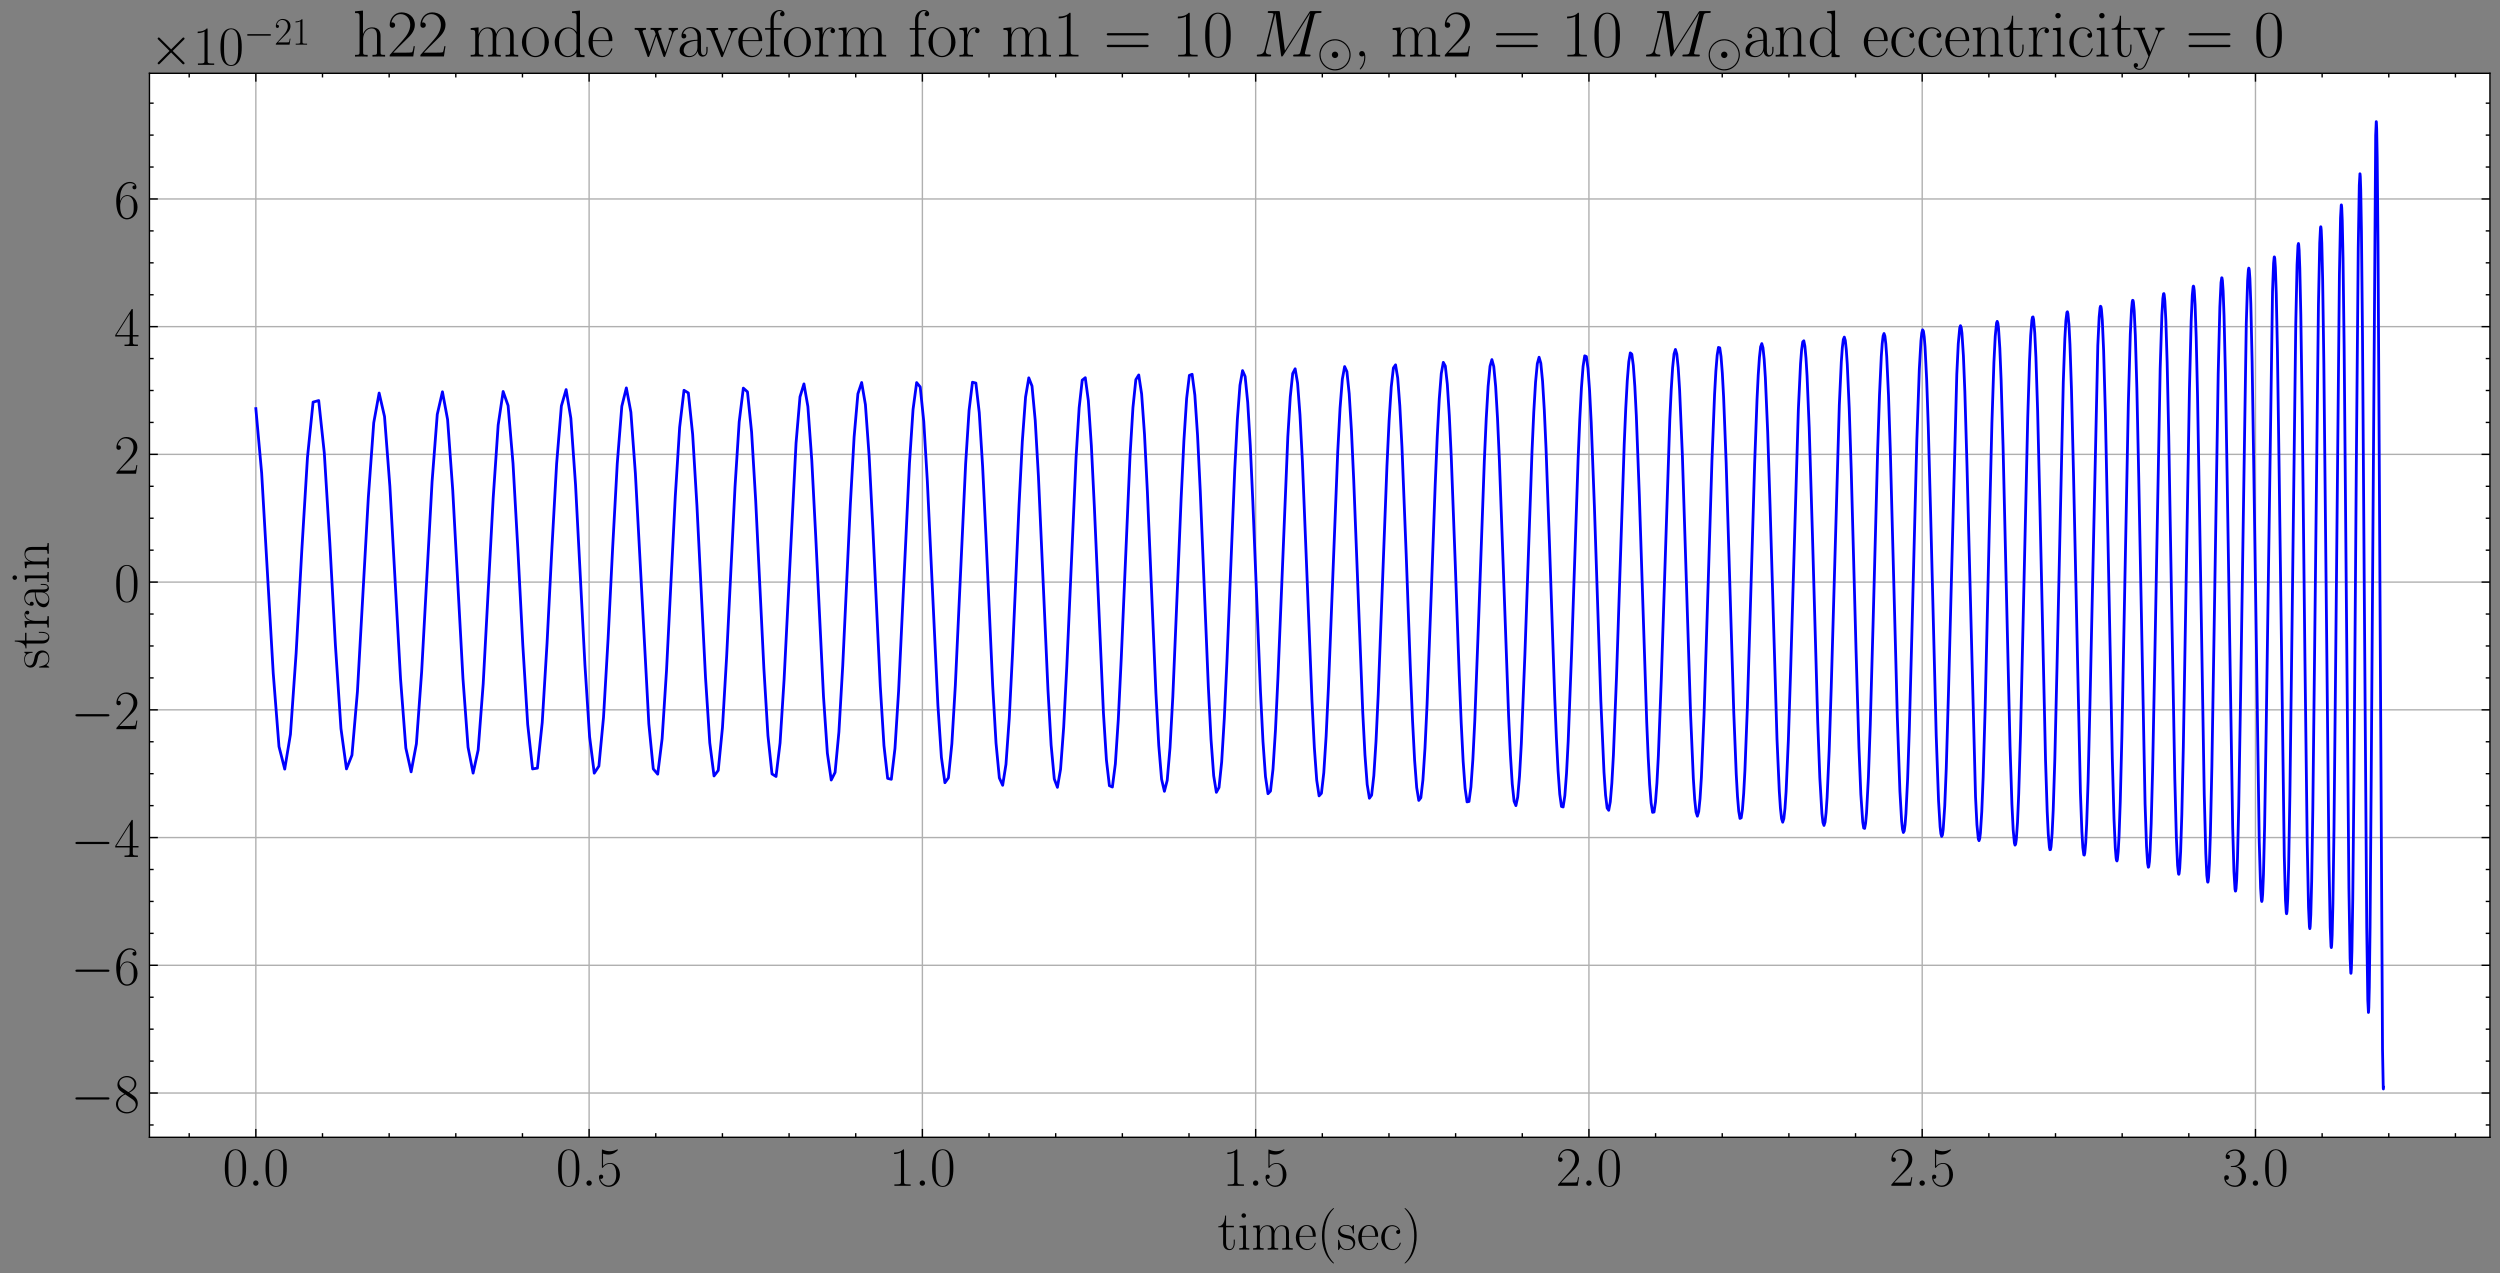 <?xml version="1.0" encoding="utf-8" standalone="no"?>
<!DOCTYPE svg PUBLIC "-//W3C//DTD SVG 1.1//EN"
  "http://www.w3.org/Graphics/SVG/1.1/DTD/svg11.dtd">
<!-- Created with matplotlib (https://matplotlib.org/) -->
<svg height="455.428pt" version="1.1" viewBox="0 0 894.048 455.428" width="894.048pt" xmlns="http://www.w3.org/2000/svg" xmlns:xlink="http://www.w3.org/1999/xlink">
 <rect x="0" y="0" width="894.048" height="455.428" fill="#808080" stroke="none"/>
 <defs>
  <style type="text/css">*{stroke-linecap:butt;stroke-linejoin:round;}</style>
 </defs>
 <g id="figure_1">
  <g id="patch_1">
   <path d="M 0 455.428 
L 894.048 455.428 
L 894.048 0 
L 0 0 
z
" style="fill:none;"/>
  </g>
  <g id="axes_1">
   <g id="patch_2">
    <path d="M 53.448 406.724 
L 890.448 406.724 
L 890.448 26.204 
L 53.448 26.204 
z
" style="fill:#ffffff;"/>
   </g>
   <g id="matplotlib.axis_1">
    <g id="xtick_1">
     <g id="line2d_1">
      <path clip-path="url(#p7ed9bfa38f)" d="M 91.494 406.724 
L 91.494 26.204 
" style="fill:none;stroke:#b0b0b0;stroke-linecap:square;stroke-width:0.5;"/>
     </g>
     <g id="line2d_2">
      <defs>
       <path d="M 0 0 
L 0 -3 
" id="m9e6d61dff9" style="stroke:#000000;stroke-width:0.5;"/>
      </defs>
      <g>
       <use style="stroke:#000000;stroke-width:0.5;" x="91.494" xlink:href="#m9e6d61dff9" y="406.724"/>
      </g>
     </g>
     <g id="line2d_3">
      <defs>
       <path d="M 0 0 
L 0 3 
" id="m34243c018d" style="stroke:#000000;stroke-width:0.5;"/>
      </defs>
      <g>
       <use style="stroke:#000000;stroke-width:0.5;" x="91.494" xlink:href="#m34243c018d" y="26.204"/>
      </g>
     </g>
     <g id="text_1">
      <!-- $\mathdefault{0.0}$ -->
      <g transform="translate(79.646 424.061)scale(0.2 -0.2)">
       <defs>
        <path d="M 42 31.641 
C 42 37.75 41.906 48.125 37.703 56.109 
C 34 63.109 28.094 65.594 22.906 65.594 
C 18.094 65.594 12 63.406 8.203 56.203 
C 4.203 48.719 3.797 39.438 3.797 31.641 
C 3.797 25.953 3.906 17.281 7 9.672 
C 11.297 -0.609 19 -2 22.906 -2 
C 27.5 -2 34.5 -0.109 38.594 9.375 
C 41.594 16.281 42 24.359 42 31.641 
z
M 22.906 -0.406 
C 16.5 -0.406 12.703 5.078 11.297 12.688 
C 10.203 18.562 10.203 27.156 10.203 32.75 
C 10.203 40.438 10.203 46.828 11.5 52.922 
C 13.406 61.391 19 64 22.906 64 
C 27 64 32.297 61.297 34.203 53.125 
C 35.5 47.438 35.594 40.734 35.594 32.75 
C 35.594 26.25 35.594 18.266 34.406 12.375 
C 32.297 1.484 26.406 -0.406 22.906 -0.406 
z
" id="CMR17-48"/>
        <path d="M 18.406 4.797 
C 18.406 7.688 16 9.672 13.594 9.672 
C 10.703 9.672 8.703 7.281 8.703 4.891 
C 8.703 2 11.094 0 13.5 0 
C 16.406 0 18.406 2.391 18.406 4.797 
z
" id="CMMI12-58"/>
       </defs>
       <use transform="scale(0.996)" xlink:href="#CMR17-48"/>
       <use transform="translate(45.69 0)scale(0.996)" xlink:href="#CMMI12-58"/>
       <use transform="translate(72.788 0)scale(0.996)" xlink:href="#CMR17-48"/>
      </g>
     </g>
    </g>
    <g id="xtick_2">
     <g id="line2d_4">
      <path clip-path="url(#p7ed9bfa38f)" d="M 210.678 406.724 
L 210.678 26.204 
" style="fill:none;stroke:#b0b0b0;stroke-linecap:square;stroke-width:0.5;"/>
     </g>
     <g id="line2d_5">
      <g>
       <use style="stroke:#000000;stroke-width:0.5;" x="210.678" xlink:href="#m9e6d61dff9" y="406.724"/>
      </g>
     </g>
     <g id="line2d_6">
      <g>
       <use style="stroke:#000000;stroke-width:0.5;" x="210.678" xlink:href="#m34243c018d" y="26.204"/>
      </g>
     </g>
     <g id="text_2">
      <!-- $\mathdefault{0.5}$ -->
      <g transform="translate(198.831 424.061)scale(0.2 -0.2)">
       <defs>
        <path d="M 11.406 57.688 
C 12.406 57.281 16.5 56 20.703 56 
C 30 56 35.094 61.109 38 64.062 
C 38 64.953 38 65.5 37.406 65.5 
C 37.297 65.5 37.094 65.5 36.297 65.047 
C 32.797 63.406 28.703 62.078 23.703 62.078 
C 20.703 62.078 16.203 62.484 11.297 64.672 
C 10.203 65.172 10 65.172 9.906 65.172 
C 9.406 65.172 9.297 65.062 9.297 63.078 
L 9.297 34.422 
C 9.297 32.641 9.297 32.141 10.297 32.141 
C 10.797 32.141 11 32.344 11.5 33.031 
C 14.703 37.516 19.094 39.406 24.094 39.406 
C 27.594 39.406 35.094 37.219 35.094 20.141 
C 35.094 16.953 35.094 11.172 32.094 6.578 
C 29.594 2.484 25.703 0.391 21.406 0.391 
C 14.797 0.391 8.094 5 6.297 12.719 
C 6.703 12.609 7.5 12.422 7.906 12.422 
C 9.203 12.422 11.703 13.125 11.703 16.219 
C 11.703 18.906 9.797 20 7.906 20 
C 5.594 20 4.094 18.594 4.094 15.797 
C 4.094 7.094 11 -2 21.594 -2 
C 31.906 -2 41.703 6.875 41.703 19.75 
C 41.703 31.719 33.906 41 24.203 41 
C 19.094 41 14.797 39.109 11.406 35.531 
z
" id="CMR17-53"/>
       </defs>
       <use transform="scale(0.996)" xlink:href="#CMR17-48"/>
       <use transform="translate(45.69 0)scale(0.996)" xlink:href="#CMMI12-58"/>
       <use transform="translate(72.788 0)scale(0.996)" xlink:href="#CMR17-53"/>
      </g>
     </g>
    </g>
    <g id="xtick_3">
     <g id="line2d_7">
      <path clip-path="url(#p7ed9bfa38f)" d="M 329.863 406.724 
L 329.863 26.204 
" style="fill:none;stroke:#b0b0b0;stroke-linecap:square;stroke-width:0.5;"/>
     </g>
     <g id="line2d_8">
      <g>
       <use style="stroke:#000000;stroke-width:0.5;" x="329.863" xlink:href="#m9e6d61dff9" y="406.724"/>
      </g>
     </g>
     <g id="line2d_9">
      <g>
       <use style="stroke:#000000;stroke-width:0.5;" x="329.863" xlink:href="#m34243c018d" y="26.204"/>
      </g>
     </g>
     <g id="text_3">
      <!-- $\mathdefault{1.0}$ -->
      <g transform="translate(318.015 424.061)scale(0.2 -0.2)">
       <defs>
        <path d="M 26.594 63.406 
C 26.594 65.5 26.5 65.5 25.094 65.5 
C 21.203 61.188 15.297 59.797 9.703 59.797 
C 9.406 59.797 8.906 59.797 8.797 59.5 
C 8.703 59.297 8.703 59.094 8.703 57 
C 11.797 57 17 57.594 21 59.984 
L 21 7.203 
C 21 3.688 20.797 2.5 12.203 2.5 
L 9.203 2.5 
L 9.203 0 
C 14 0 19 0 23.797 0 
C 28.594 0 33.594 0 38.406 0 
L 38.406 2.5 
L 35.406 2.5 
C 26.797 2.5 26.594 3.594 26.594 7.156 
z
" id="CMR17-49"/>
       </defs>
       <use transform="scale(0.996)" xlink:href="#CMR17-49"/>
       <use transform="translate(45.69 0)scale(0.996)" xlink:href="#CMMI12-58"/>
       <use transform="translate(72.788 0)scale(0.996)" xlink:href="#CMR17-48"/>
      </g>
     </g>
    </g>
    <g id="xtick_4">
     <g id="line2d_10">
      <path clip-path="url(#p7ed9bfa38f)" d="M 449.048 406.724 
L 449.048 26.204 
" style="fill:none;stroke:#b0b0b0;stroke-linecap:square;stroke-width:0.5;"/>
     </g>
     <g id="line2d_11">
      <g>
       <use style="stroke:#000000;stroke-width:0.5;" x="449.048" xlink:href="#m9e6d61dff9" y="406.724"/>
      </g>
     </g>
     <g id="line2d_12">
      <g>
       <use style="stroke:#000000;stroke-width:0.5;" x="449.048" xlink:href="#m34243c018d" y="26.204"/>
      </g>
     </g>
     <g id="text_4">
      <!-- $\mathdefault{1.5}$ -->
      <g transform="translate(437.2 424.061)scale(0.2 -0.2)">
       <use transform="scale(0.996)" xlink:href="#CMR17-49"/>
       <use transform="translate(45.69 0)scale(0.996)" xlink:href="#CMMI12-58"/>
       <use transform="translate(72.788 0)scale(0.996)" xlink:href="#CMR17-53"/>
      </g>
     </g>
    </g>
    <g id="xtick_5">
     <g id="line2d_13">
      <path clip-path="url(#p7ed9bfa38f)" d="M 568.232 406.724 
L 568.232 26.204 
" style="fill:none;stroke:#b0b0b0;stroke-linecap:square;stroke-width:0.5;"/>
     </g>
     <g id="line2d_14">
      <g>
       <use style="stroke:#000000;stroke-width:0.5;" x="568.232" xlink:href="#m9e6d61dff9" y="406.724"/>
      </g>
     </g>
     <g id="line2d_15">
      <g>
       <use style="stroke:#000000;stroke-width:0.5;" x="568.232" xlink:href="#m34243c018d" y="26.204"/>
      </g>
     </g>
     <g id="text_5">
      <!-- $\mathdefault{2.0}$ -->
      <g transform="translate(556.385 424.061)scale(0.2 -0.2)">
       <defs>
        <path d="M 41.703 15.453 
L 39.906 15.453 
C 38.906 8.375 38.094 7.172 37.703 6.562 
C 37.203 5.766 30 5.766 28.594 5.766 
L 9.406 5.766 
C 13 9.672 20 16.75 28.5 24.953 
C 34.594 30.734 41.703 37.531 41.703 47.422 
C 41.703 59.219 32.297 66 21.797 66 
C 10.797 66 4.094 56.312 4.094 47.344 
C 4.094 43.438 7 42.938 8.203 42.938 
C 9.203 42.938 12.203 43.547 12.203 47.031 
C 12.203 50.109 9.594 51 8.203 51 
C 7.594 51 7 50.906 6.594 50.703 
C 8.5 59.219 14.297 63.406 20.406 63.406 
C 29.094 63.406 34.797 56.516 34.797 47.422 
C 34.797 38.734 29.703 31.25 24 24.75 
L 4.094 2.281 
L 4.094 0 
L 39.297 0 
z
" id="CMR17-50"/>
       </defs>
       <use transform="scale(0.996)" xlink:href="#CMR17-50"/>
       <use transform="translate(45.69 0)scale(0.996)" xlink:href="#CMMI12-58"/>
       <use transform="translate(72.788 0)scale(0.996)" xlink:href="#CMR17-48"/>
      </g>
     </g>
    </g>
    <g id="xtick_6">
     <g id="line2d_16">
      <path clip-path="url(#p7ed9bfa38f)" d="M 687.417 406.724 
L 687.417 26.204 
" style="fill:none;stroke:#b0b0b0;stroke-linecap:square;stroke-width:0.5;"/>
     </g>
     <g id="line2d_17">
      <g>
       <use style="stroke:#000000;stroke-width:0.5;" x="687.417" xlink:href="#m9e6d61dff9" y="406.724"/>
      </g>
     </g>
     <g id="line2d_18">
      <g>
       <use style="stroke:#000000;stroke-width:0.5;" x="687.417" xlink:href="#m34243c018d" y="26.204"/>
      </g>
     </g>
     <g id="text_6">
      <!-- $\mathdefault{2.5}$ -->
      <g transform="translate(675.569 424.061)scale(0.2 -0.2)">
       <use transform="scale(0.996)" xlink:href="#CMR17-50"/>
       <use transform="translate(45.69 0)scale(0.996)" xlink:href="#CMMI12-58"/>
       <use transform="translate(72.788 0)scale(0.996)" xlink:href="#CMR17-53"/>
      </g>
     </g>
    </g>
    <g id="xtick_7">
     <g id="line2d_19">
      <path clip-path="url(#p7ed9bfa38f)" d="M 806.602 406.724 
L 806.602 26.204 
" style="fill:none;stroke:#b0b0b0;stroke-linecap:square;stroke-width:0.5;"/>
     </g>
     <g id="line2d_20">
      <g>
       <use style="stroke:#000000;stroke-width:0.5;" x="806.602" xlink:href="#m9e6d61dff9" y="406.724"/>
      </g>
     </g>
     <g id="line2d_21">
      <g>
       <use style="stroke:#000000;stroke-width:0.5;" x="806.602" xlink:href="#m34243c018d" y="26.204"/>
      </g>
     </g>
     <g id="text_7">
      <!-- $\mathdefault{3.0}$ -->
      <g transform="translate(794.754 424.061)scale(0.2 -0.2)">
       <defs>
        <path d="M 22.094 33.703 
C 31 33.703 34.906 25.969 34.906 17.031 
C 34.906 5 28.5 0.391 22.703 0.391 
C 17.406 0.391 8.797 3.031 6.094 10.828 
C 6.594 10.625 7.094 10.625 7.594 10.625 
C 10 10.625 11.797 12.219 11.797 14.812 
C 11.797 17.703 9.594 19 7.594 19 
C 5.906 19 3.297 18.203 3.297 14.469 
C 3.297 5.234 12.297 -2 22.906 -2 
C 34 -2 42.5 6.719 42.5 16.953 
C 42.5 26.672 34.5 33.703 25 34.797 
C 32.594 36.375 39.906 43.062 39.906 52.016 
C 39.906 59.688 32 65.297 23 65.297 
C 13.906 65.297 5.906 59.828 5.906 52.016 
C 5.906 48.594 8.5 48 9.797 48 
C 11.906 48 13.703 49.297 13.703 51.891 
C 13.703 54.469 11.906 55.766 9.797 55.766 
C 9.406 55.766 8.906 55.766 8.5 55.578 
C 11.406 61.859 19.297 63 22.797 63 
C 26.297 63 32.906 61.328 32.906 51.875 
C 32.906 49.109 32.5 44.188 29.094 39.844 
C 26.094 36 22.703 36 19.406 35.688 
C 18.906 35.688 16.594 35.453 16.203 35.453 
C 15.5 35.359 15.094 35.266 15.094 34.5 
C 15.094 33.797 15.203 33.703 17.203 33.703 
z
" id="CMR17-51"/>
       </defs>
       <use transform="scale(0.996)" xlink:href="#CMR17-51"/>
       <use transform="translate(45.69 0)scale(0.996)" xlink:href="#CMMI12-58"/>
       <use transform="translate(72.788 0)scale(0.996)" xlink:href="#CMR17-48"/>
      </g>
     </g>
    </g>
    <g id="xtick_8">
     <g id="line2d_22">
      <defs>
       <path d="M 0 0 
L 0 -1.5 
" id="m20e40ffe24" style="stroke:#000000;stroke-width:0.5;"/>
      </defs>
      <g>
       <use style="stroke:#000000;stroke-width:0.5;" x="67.657" xlink:href="#m20e40ffe24" y="406.724"/>
      </g>
     </g>
     <g id="line2d_23">
      <defs>
       <path d="M 0 0 
L 0 1.5 
" id="m5f5a1a234e" style="stroke:#000000;stroke-width:0.5;"/>
      </defs>
      <g>
       <use style="stroke:#000000;stroke-width:0.5;" x="67.657" xlink:href="#m5f5a1a234e" y="26.204"/>
      </g>
     </g>
    </g>
    <g id="xtick_9">
     <g id="line2d_24">
      <g>
       <use style="stroke:#000000;stroke-width:0.5;" x="115.331" xlink:href="#m20e40ffe24" y="406.724"/>
      </g>
     </g>
     <g id="line2d_25">
      <g>
       <use style="stroke:#000000;stroke-width:0.5;" x="115.331" xlink:href="#m5f5a1a234e" y="26.204"/>
      </g>
     </g>
    </g>
    <g id="xtick_10">
     <g id="line2d_26">
      <g>
       <use style="stroke:#000000;stroke-width:0.5;" x="139.168" xlink:href="#m20e40ffe24" y="406.724"/>
      </g>
     </g>
     <g id="line2d_27">
      <g>
       <use style="stroke:#000000;stroke-width:0.5;" x="139.168" xlink:href="#m5f5a1a234e" y="26.204"/>
      </g>
     </g>
    </g>
    <g id="xtick_11">
     <g id="line2d_28">
      <g>
       <use style="stroke:#000000;stroke-width:0.5;" x="163.004" xlink:href="#m20e40ffe24" y="406.724"/>
      </g>
     </g>
     <g id="line2d_29">
      <g>
       <use style="stroke:#000000;stroke-width:0.5;" x="163.004" xlink:href="#m5f5a1a234e" y="26.204"/>
      </g>
     </g>
    </g>
    <g id="xtick_12">
     <g id="line2d_30">
      <g>
       <use style="stroke:#000000;stroke-width:0.5;" x="186.841" xlink:href="#m20e40ffe24" y="406.724"/>
      </g>
     </g>
     <g id="line2d_31">
      <g>
       <use style="stroke:#000000;stroke-width:0.5;" x="186.841" xlink:href="#m5f5a1a234e" y="26.204"/>
      </g>
     </g>
    </g>
    <g id="xtick_13">
     <g id="line2d_32">
      <g>
       <use style="stroke:#000000;stroke-width:0.5;" x="234.515" xlink:href="#m20e40ffe24" y="406.724"/>
      </g>
     </g>
     <g id="line2d_33">
      <g>
       <use style="stroke:#000000;stroke-width:0.5;" x="234.515" xlink:href="#m5f5a1a234e" y="26.204"/>
      </g>
     </g>
    </g>
    <g id="xtick_14">
     <g id="line2d_34">
      <g>
       <use style="stroke:#000000;stroke-width:0.5;" x="258.352" xlink:href="#m20e40ffe24" y="406.724"/>
      </g>
     </g>
     <g id="line2d_35">
      <g>
       <use style="stroke:#000000;stroke-width:0.5;" x="258.352" xlink:href="#m5f5a1a234e" y="26.204"/>
      </g>
     </g>
    </g>
    <g id="xtick_15">
     <g id="line2d_36">
      <g>
       <use style="stroke:#000000;stroke-width:0.5;" x="282.189" xlink:href="#m20e40ffe24" y="406.724"/>
      </g>
     </g>
     <g id="line2d_37">
      <g>
       <use style="stroke:#000000;stroke-width:0.5;" x="282.189" xlink:href="#m5f5a1a234e" y="26.204"/>
      </g>
     </g>
    </g>
    <g id="xtick_16">
     <g id="line2d_38">
      <g>
       <use style="stroke:#000000;stroke-width:0.5;" x="306.026" xlink:href="#m20e40ffe24" y="406.724"/>
      </g>
     </g>
     <g id="line2d_39">
      <g>
       <use style="stroke:#000000;stroke-width:0.5;" x="306.026" xlink:href="#m5f5a1a234e" y="26.204"/>
      </g>
     </g>
    </g>
    <g id="xtick_17">
     <g id="line2d_40">
      <g>
       <use style="stroke:#000000;stroke-width:0.5;" x="353.7" xlink:href="#m20e40ffe24" y="406.724"/>
      </g>
     </g>
     <g id="line2d_41">
      <g>
       <use style="stroke:#000000;stroke-width:0.5;" x="353.7" xlink:href="#m5f5a1a234e" y="26.204"/>
      </g>
     </g>
    </g>
    <g id="xtick_18">
     <g id="line2d_42">
      <g>
       <use style="stroke:#000000;stroke-width:0.5;" x="377.537" xlink:href="#m20e40ffe24" y="406.724"/>
      </g>
     </g>
     <g id="line2d_43">
      <g>
       <use style="stroke:#000000;stroke-width:0.5;" x="377.537" xlink:href="#m5f5a1a234e" y="26.204"/>
      </g>
     </g>
    </g>
    <g id="xtick_19">
     <g id="line2d_44">
      <g>
       <use style="stroke:#000000;stroke-width:0.5;" x="401.374" xlink:href="#m20e40ffe24" y="406.724"/>
      </g>
     </g>
     <g id="line2d_45">
      <g>
       <use style="stroke:#000000;stroke-width:0.5;" x="401.374" xlink:href="#m5f5a1a234e" y="26.204"/>
      </g>
     </g>
    </g>
    <g id="xtick_20">
     <g id="line2d_46">
      <g>
       <use style="stroke:#000000;stroke-width:0.5;" x="425.211" xlink:href="#m20e40ffe24" y="406.724"/>
      </g>
     </g>
     <g id="line2d_47">
      <g>
       <use style="stroke:#000000;stroke-width:0.5;" x="425.211" xlink:href="#m5f5a1a234e" y="26.204"/>
      </g>
     </g>
    </g>
    <g id="xtick_21">
     <g id="line2d_48">
      <g>
       <use style="stroke:#000000;stroke-width:0.5;" x="472.885" xlink:href="#m20e40ffe24" y="406.724"/>
      </g>
     </g>
     <g id="line2d_49">
      <g>
       <use style="stroke:#000000;stroke-width:0.5;" x="472.885" xlink:href="#m5f5a1a234e" y="26.204"/>
      </g>
     </g>
    </g>
    <g id="xtick_22">
     <g id="line2d_50">
      <g>
       <use style="stroke:#000000;stroke-width:0.5;" x="496.722" xlink:href="#m20e40ffe24" y="406.724"/>
      </g>
     </g>
     <g id="line2d_51">
      <g>
       <use style="stroke:#000000;stroke-width:0.5;" x="496.722" xlink:href="#m5f5a1a234e" y="26.204"/>
      </g>
     </g>
    </g>
    <g id="xtick_23">
     <g id="line2d_52">
      <g>
       <use style="stroke:#000000;stroke-width:0.5;" x="520.558" xlink:href="#m20e40ffe24" y="406.724"/>
      </g>
     </g>
     <g id="line2d_53">
      <g>
       <use style="stroke:#000000;stroke-width:0.5;" x="520.558" xlink:href="#m5f5a1a234e" y="26.204"/>
      </g>
     </g>
    </g>
    <g id="xtick_24">
     <g id="line2d_54">
      <g>
       <use style="stroke:#000000;stroke-width:0.5;" x="544.395" xlink:href="#m20e40ffe24" y="406.724"/>
      </g>
     </g>
     <g id="line2d_55">
      <g>
       <use style="stroke:#000000;stroke-width:0.5;" x="544.395" xlink:href="#m5f5a1a234e" y="26.204"/>
      </g>
     </g>
    </g>
    <g id="xtick_25">
     <g id="line2d_56">
      <g>
       <use style="stroke:#000000;stroke-width:0.5;" x="592.069" xlink:href="#m20e40ffe24" y="406.724"/>
      </g>
     </g>
     <g id="line2d_57">
      <g>
       <use style="stroke:#000000;stroke-width:0.5;" x="592.069" xlink:href="#m5f5a1a234e" y="26.204"/>
      </g>
     </g>
    </g>
    <g id="xtick_26">
     <g id="line2d_58">
      <g>
       <use style="stroke:#000000;stroke-width:0.5;" x="615.906" xlink:href="#m20e40ffe24" y="406.724"/>
      </g>
     </g>
     <g id="line2d_59">
      <g>
       <use style="stroke:#000000;stroke-width:0.5;" x="615.906" xlink:href="#m5f5a1a234e" y="26.204"/>
      </g>
     </g>
    </g>
    <g id="xtick_27">
     <g id="line2d_60">
      <g>
       <use style="stroke:#000000;stroke-width:0.5;" x="639.743" xlink:href="#m20e40ffe24" y="406.724"/>
      </g>
     </g>
     <g id="line2d_61">
      <g>
       <use style="stroke:#000000;stroke-width:0.5;" x="639.743" xlink:href="#m5f5a1a234e" y="26.204"/>
      </g>
     </g>
    </g>
    <g id="xtick_28">
     <g id="line2d_62">
      <g>
       <use style="stroke:#000000;stroke-width:0.5;" x="663.58" xlink:href="#m20e40ffe24" y="406.724"/>
      </g>
     </g>
     <g id="line2d_63">
      <g>
       <use style="stroke:#000000;stroke-width:0.5;" x="663.58" xlink:href="#m5f5a1a234e" y="26.204"/>
      </g>
     </g>
    </g>
    <g id="xtick_29">
     <g id="line2d_64">
      <g>
       <use style="stroke:#000000;stroke-width:0.5;" x="711.254" xlink:href="#m20e40ffe24" y="406.724"/>
      </g>
     </g>
     <g id="line2d_65">
      <g>
       <use style="stroke:#000000;stroke-width:0.5;" x="711.254" xlink:href="#m5f5a1a234e" y="26.204"/>
      </g>
     </g>
    </g>
    <g id="xtick_30">
     <g id="line2d_66">
      <g>
       <use style="stroke:#000000;stroke-width:0.5;" x="735.091" xlink:href="#m20e40ffe24" y="406.724"/>
      </g>
     </g>
     <g id="line2d_67">
      <g>
       <use style="stroke:#000000;stroke-width:0.5;" x="735.091" xlink:href="#m5f5a1a234e" y="26.204"/>
      </g>
     </g>
    </g>
    <g id="xtick_31">
     <g id="line2d_68">
      <g>
       <use style="stroke:#000000;stroke-width:0.5;" x="758.928" xlink:href="#m20e40ffe24" y="406.724"/>
      </g>
     </g>
     <g id="line2d_69">
      <g>
       <use style="stroke:#000000;stroke-width:0.5;" x="758.928" xlink:href="#m5f5a1a234e" y="26.204"/>
      </g>
     </g>
    </g>
    <g id="xtick_32">
     <g id="line2d_70">
      <g>
       <use style="stroke:#000000;stroke-width:0.5;" x="782.765" xlink:href="#m20e40ffe24" y="406.724"/>
      </g>
     </g>
     <g id="line2d_71">
      <g>
       <use style="stroke:#000000;stroke-width:0.5;" x="782.765" xlink:href="#m5f5a1a234e" y="26.204"/>
      </g>
     </g>
    </g>
    <g id="xtick_33">
     <g id="line2d_72">
      <g>
       <use style="stroke:#000000;stroke-width:0.5;" x="830.439" xlink:href="#m20e40ffe24" y="406.724"/>
      </g>
     </g>
     <g id="line2d_73">
      <g>
       <use style="stroke:#000000;stroke-width:0.5;" x="830.439" xlink:href="#m5f5a1a234e" y="26.204"/>
      </g>
     </g>
    </g>
    <g id="xtick_34">
     <g id="line2d_74">
      <g>
       <use style="stroke:#000000;stroke-width:0.5;" x="854.276" xlink:href="#m20e40ffe24" y="406.724"/>
      </g>
     </g>
     <g id="line2d_75">
      <g>
       <use style="stroke:#000000;stroke-width:0.5;" x="854.276" xlink:href="#m5f5a1a234e" y="26.204"/>
      </g>
     </g>
    </g>
    <g id="xtick_35">
     <g id="line2d_76">
      <g>
       <use style="stroke:#000000;stroke-width:0.5;" x="878.112" xlink:href="#m20e40ffe24" y="406.724"/>
      </g>
     </g>
     <g id="line2d_77">
      <g>
       <use style="stroke:#000000;stroke-width:0.5;" x="878.112" xlink:href="#m5f5a1a234e" y="26.204"/>
      </g>
     </g>
    </g>
    <g id="text_8">
     <!-- time(sec) -->
     <g transform="translate(435.459 446.863)scale(0.2 -0.2)">
      <defs>
       <path d="M 15.094 40 
L 29.094 40 
L 29.094 42.578 
L 15.094 42.578 
L 15.094 61 
L 13.297 61 
C 13.094 50.703 9.594 41.688 1.094 41.688 
L 1.094 40 
L 9.797 40 
L 9.797 12.047 
C 9.797 10.156 9.797 -1 21.406 -1 
C 27.297 -1 30.703 4.781 30.703 12.141 
L 30.703 17.812 
L 28.906 17.812 
L 28.906 12.234 
C 28.906 5.375 26.203 0.797 22 0.797 
C 19.094 0.797 15.094 2.781 15.094 11.844 
z
" id="CMR17-116"/>
       <path d="M 15.5 61.078 
C 15.5 63.266 13.703 65.156 11.406 65.156 
C 9.203 65.156 7.297 63.375 7.297 61.078 
C 7.297 58.891 9.094 57 11.406 57 
C 13.594 57 15.5 58.797 15.5 61.078 
z
M 3.797 42.281 
L 3.797 39.703 
C 9.406 39.703 10.203 39.094 10.203 34.328 
L 10.203 6.672 
C 10.203 2.875 9.797 2.391 3.406 2.391 
L 3.406 -0.203 
C 5.797 0 10.094 0 12.594 0 
C 15 0 19.094 0 21.406 -0.203 
L 21.406 2.391 
C 15.5 2.391 15.297 2.984 15.297 6.562 
L 15.297 43.375 
z
" id="CMR17-105"/>
       <path d="M 67.594 30.203 
C 67.594 35.188 66.703 43.594 54.797 43.594 
C 48 43.594 43.297 39 41.5 33.609 
L 41.406 33.609 
C 40.203 41.812 34.297 43.594 28.703 43.594 
C 20.797 43.594 16.703 37.5 15.203 33.5 
L 15.094 33.5 
L 15.094 43.594 
L 3.297 42.5 
L 3.297 39.906 
C 9.203 39.906 10.094 39.297 10.094 34.5 
L 10.094 6.688 
C 10.094 2.875 9.703 2.391 3.297 2.391 
L 3.297 -0.203 
C 5.703 0 10.094 0 12.703 0 
C 15.297 0 19.797 0 22.203 -0.203 
L 22.203 2.391 
C 15.797 2.391 15.406 2.781 15.406 6.688 
L 15.406 25.906 
C 15.406 35.109 21 42 28 42 
C 35.406 42 36.203 35.406 36.203 30.594 
L 36.203 6.688 
C 36.203 2.875 35.797 2.391 29.406 2.391 
L 29.406 -0.203 
C 31.797 0 36.203 0 38.797 0 
C 41.406 0 45.906 0 48.297 -0.203 
L 48.297 2.391 
C 41.906 2.391 41.5 2.781 41.5 6.688 
L 41.5 25.906 
C 41.5 35.109 47.094 42 54.094 42 
C 61.5 42 62.297 35.406 62.297 30.594 
L 62.297 6.688 
C 62.297 2.875 61.906 2.391 55.5 2.391 
L 55.5 -0.203 
C 57.906 0 62.297 0 64.906 0 
C 67.5 0 72 0 74.406 -0.203 
L 74.406 2.391 
C 68 2.391 67.594 2.781 67.594 6.688 
z
" id="CMR17-109"/>
       <path d="M 38.094 23 
C 38.5 23.406 38.5 23.609 38.5 24.625 
C 38.5 34.969 33.094 44 21.703 44 
C 11.094 44 2.703 33.891 2.703 21.609 
C 2.703 8.609 12.203 -1 22.797 -1 
C 34 -1 38.406 9.484 38.406 11.562 
C 38.406 12.25 37.797 12.25 37.594 12.25 
C 36.906 12.25 36.797 12.047 36.406 10.875 
C 34.203 4.141 28.703 0.797 23.5 0.797 
C 19.203 0.797 14.906 3.172 12.203 7.5 
C 9.094 12.547 9.094 18.375 9.094 23 
z
M 9.203 24.5 
C 9.906 39.141 17.594 42.406 21.594 42.406 
C 28.406 42.406 33 35.891 33.094 24.5 
z
" id="CMR17-101"/>
       <path d="M 30.594 -24.391 
C 30.594 -24.297 30.594 -24.094 30.297 -23.797 
C 25.703 -19.125 13.406 -6.359 13.406 24.703 
C 13.406 55.766 25.5 68.422 30.406 73.391 
C 30.406 73.5 30.594 73.703 30.594 74 
C 30.594 74.297 30.297 74.5 29.906 74.5 
C 28.797 74.5 20.297 67.125 15.406 56.156 
C 10.406 45.109 9 34.359 9 24.812 
C 9 17.625 9.703 5.484 15.703 -7.359 
C 20.5 -17.734 28.703 -25 29.906 -25 
C 30.406 -25 30.594 -24.797 30.594 -24.391 
z
" id="CMR17-40"/>
       <path d="M 30.906 42.141 
C 30.906 43.953 30.797 44.047 30.203 44.047 
C 29.797 44.047 29.703 43.953 28.5 42.453 
C 28.203 42.047 27.297 41.031 27 40.641 
C 23.797 44.047 19.297 44.047 17.594 44.047 
C 6.5 44.047 2.5 38.234 2.5 32.438 
C 2.5 23.406 12.703 21.328 15.594 20.703 
C 21.906 19.422 24.094 19.016 26.203 17.203 
C 27.5 16.016 29.703 13.812 29.703 10.219 
C 29.703 6 27.297 0.594 18.094 0.594 
C 9.406 0.594 6.297 7.188 4.5 15.953 
C 4.203 17.344 4.203 17.453 3.406 17.453 
C 2.594 17.453 2.5 17.344 2.5 15.359 
L 2.5 0.984 
C 2.5 -0.797 2.594 -0.906 3.203 -0.906 
C 3.703 -0.906 3.797 -0.797 4.297 0 
C 4.906 0.891 6.406 3.297 7 4.312 
C 9 1.609 12.5 -1 18.094 -1 
C 28 -1 33.297 4.422 33.297 12.25 
C 33.297 17.375 30.594 20.078 29.297 21.281 
C 26.297 24.391 22.797 25.094 18.594 25.891 
C 13.094 27.109 6.094 28.516 6.094 34.641 
C 6.094 37.234 7.5 42.766 17.594 42.766 
C 28.297 42.766 28.906 32.719 29.094 29.5 
C 29.203 29 29.703 28.891 30 28.891 
C 30.906 28.891 30.906 29.203 30.906 30.906 
z
" id="CMR17-115"/>
       <path d="M 34.906 35 
C 33 35 30.203 35 30.203 31.516 
C 30.203 28.719 32.5 27.922 33.797 27.922 
C 34.5 27.922 37.406 28.234 37.406 31.625 
C 37.406 38.547 30.594 43.797 22.906 43.797 
C 12.297 43.797 3.297 34.031 3.297 21.297 
C 3.297 8.062 12.703 -1 22.906 -1 
C 35.297 -1 38.406 10.578 38.406 11.688 
C 38.406 12.094 38.297 12.391 37.594 12.391 
C 36.906 12.391 36.797 12.297 36.406 10.984 
C 33.797 2.812 28.094 0.797 23.797 0.797 
C 17.406 0.797 9.703 6.672 9.703 21.391 
C 9.703 36.531 17.094 42 23 42 
C 26.906 42 32.703 40.203 34.906 35 
z
" id="CMR17-99"/>
       <path d="M 26.297 24.703 
C 26.297 31.875 25.594 44.016 19.594 56.859 
C 14.797 67.234 6.594 74.5 5.406 74.5 
C 5.094 74.5 4.703 74.391 4.703 73.891 
C 4.703 73.703 4.797 73.594 4.906 73.391 
C 9.703 68.406 21.906 55.75 21.906 24.75 
C 21.906 -6.359 9.797 -19.016 4.906 -24.016 
C 4.797 -24.203 4.703 -24.312 4.703 -24.5 
C 4.703 -25 5.094 -25 5.406 -25 
C 6.5 -25 15 -17.625 19.906 -6.656 
C 24.906 4.391 26.297 15.141 26.297 24.703 
z
" id="CMR17-41"/>
      </defs>
      <use transform="scale(0.996)" xlink:href="#CMR17-116"/>
      <use transform="translate(35.281 0)scale(0.996)" xlink:href="#CMR17-105"/>
      <use transform="translate(60.152 0)scale(0.996)" xlink:href="#CMR17-109"/>
      <use transform="translate(137.071 0)scale(0.996)" xlink:href="#CMR17-101"/>
      <use transform="translate(177.557 0)scale(0.996)" xlink:href="#CMR17-40"/>
      <use transform="translate(212.838 0)scale(0.996)" xlink:href="#CMR17-115"/>
      <use transform="translate(248.639 0)scale(0.996)" xlink:href="#CMR17-101"/>
      <use transform="translate(289.125 0)scale(0.996)" xlink:href="#CMR17-99"/>
      <use transform="translate(329.611 0)scale(0.996)" xlink:href="#CMR17-41"/>
     </g>
    </g>
   </g>
   <g id="matplotlib.axis_2">
    <g id="ytick_1">
     <g id="line2d_78">
      <path clip-path="url(#p7ed9bfa38f)" d="M 53.448 390.882 
L 890.448 390.882 
" style="fill:none;stroke:#b0b0b0;stroke-linecap:square;stroke-width:0.5;"/>
     </g>
     <g id="line2d_79">
      <defs>
       <path d="M 0 0 
L 3 0 
" id="me9028b98e1" style="stroke:#000000;stroke-width:0.5;"/>
      </defs>
      <g>
       <use style="stroke:#000000;stroke-width:0.5;" x="53.448" xlink:href="#me9028b98e1" y="390.882"/>
      </g>
     </g>
     <g id="line2d_80">
      <defs>
       <path d="M 0 0 
L -3 0 
" id="maed3304d73" style="stroke:#000000;stroke-width:0.5;"/>
      </defs>
      <g>
       <use style="stroke:#000000;stroke-width:0.5;" x="890.448" xlink:href="#maed3304d73" y="390.882"/>
      </g>
     </g>
     <g id="text_9">
      <!-- $\mathdefault{−8}$ -->
      <g transform="translate(25.313 397.8)scale(0.2 -0.2)">
       <defs>
        <path d="M 65.906 23 
C 67.594 23 69.406 23 69.406 25 
C 69.406 27 67.594 27 65.906 27 
L 11.797 27 
C 10.094 27 8.297 27 8.297 25 
C 8.297 23 10.094 23 11.797 23 
z
" id="CMSY10-0"/>
        <path d="M 27.203 35.375 
C 33.5 38.547 39.906 43.328 39.906 50.984 
C 39.906 60.016 31.094 65.297 23 65.297 
C 13.906 65.297 5.906 58.734 5.906 49.688 
C 5.906 47.203 6.5 42.922 10.406 39.141 
C 11.406 38.156 15.594 35.172 18.297 33.281 
C 13.797 30.984 3.297 25.531 3.297 14.594 
C 3.297 4.359 13.094 -2 22.797 -2 
C 33.5 -2 42.5 5.656 42.5 15.781 
C 42.5 24.844 36.406 29.016 32.406 31.703 
z
M 14.094 44.094 
C 13.297 44.594 9.297 47.672 9.297 52.359 
C 9.297 58.422 15.594 63 22.797 63 
C 30.703 63 36.5 57.438 36.5 50.969 
C 36.5 41.703 26.094 36.422 25.594 36.422 
C 25.5 36.422 25.406 36.422 24.594 37.031 
z
M 32.5 23.734 
C 34 22.641 38.797 19.375 38.797 13.297 
C 38.797 5.953 31.406 0.391 23 0.391 
C 13.906 0.391 7 6.844 7 14.688 
C 7 22.547 13.094 29.094 20 32.188 
z
" id="CMR17-56"/>
       </defs>
       <use transform="scale(0.996)" xlink:href="#CMSY10-0"/>
       <use transform="translate(77.487 0)scale(0.996)" xlink:href="#CMR17-56"/>
      </g>
     </g>
    </g>
    <g id="ytick_2">
     <g id="line2d_81">
      <path clip-path="url(#p7ed9bfa38f)" d="M 53.448 345.205 
L 890.448 345.205 
" style="fill:none;stroke:#b0b0b0;stroke-linecap:square;stroke-width:0.5;"/>
     </g>
     <g id="line2d_82">
      <g>
       <use style="stroke:#000000;stroke-width:0.5;" x="53.448" xlink:href="#me9028b98e1" y="345.205"/>
      </g>
     </g>
     <g id="line2d_83">
      <g>
       <use style="stroke:#000000;stroke-width:0.5;" x="890.448" xlink:href="#maed3304d73" y="345.205"/>
      </g>
     </g>
     <g id="text_10">
      <!-- $\mathdefault{−6}$ -->
      <g transform="translate(25.313 352.124)scale(0.2 -0.2)">
       <defs>
        <path d="M 10.594 34 
C 10.594 57.656 21.797 63 28.297 63 
C 30.406 63 35.5 62.641 37.5 59 
C 35.906 59 32.906 59 32.906 55.516 
C 32.906 52.828 35.094 51.922 36.5 51.922 
C 37.406 51.922 40.094 52.312 40.094 55.625 
C 40.094 61.781 35.094 65.297 28.203 65.297 
C 16.297 65.297 3.797 52.969 3.797 31 
C 3.797 3.953 15.094 -2 23.094 -2 
C 32.797 -2 42 6.672 42 20.047 
C 42 32.516 33.906 41.594 23.703 41.594 
C 17.594 41.594 13.094 37.609 10.594 30.625 
z
M 23.094 0.391 
C 10.797 0.391 10.797 18.75 10.797 22.438 
C 10.797 29.625 14.203 40 23.5 40 
C 25.203 40 30.094 40 33.406 33.125 
C 35.203 29.219 35.203 25.141 35.203 20.141 
C 35.203 14.75 35.203 10.781 33.094 6.781 
C 30.906 2.672 27.703 0.391 23.094 0.391 
z
" id="CMR17-54"/>
       </defs>
       <use transform="scale(0.996)" xlink:href="#CMSY10-0"/>
       <use transform="translate(77.487 0)scale(0.996)" xlink:href="#CMR17-54"/>
      </g>
     </g>
    </g>
    <g id="ytick_3">
     <g id="line2d_84">
      <path clip-path="url(#p7ed9bfa38f)" d="M 53.448 299.528 
L 890.448 299.528 
" style="fill:none;stroke:#b0b0b0;stroke-linecap:square;stroke-width:0.5;"/>
     </g>
     <g id="line2d_85">
      <g>
       <use style="stroke:#000000;stroke-width:0.5;" x="53.448" xlink:href="#me9028b98e1" y="299.528"/>
      </g>
     </g>
     <g id="line2d_86">
      <g>
       <use style="stroke:#000000;stroke-width:0.5;" x="890.448" xlink:href="#maed3304d73" y="299.528"/>
      </g>
     </g>
     <g id="text_11">
      <!-- $\mathdefault{−4}$ -->
      <g transform="translate(25.313 306.447)scale(0.2 -0.2)">
       <defs>
        <path d="M 33.594 64.406 
C 33.594 66.5 33.5 66.5 31.703 66.5 
L 2 19.594 
L 2 17 
L 27.797 17 
L 27.797 7.141 
C 27.797 3.5 27.594 2.5 20.594 2.5 
L 18.703 2.5 
L 18.703 0 
C 21.906 0 27.297 0 30.703 0 
C 34.094 0 39.5 0 42.703 0 
L 42.703 2.5 
L 40.797 2.5 
C 33.797 2.5 33.594 3.5 33.594 7.141 
L 33.594 17 
L 43.797 17 
L 43.797 19.594 
L 33.594 19.594 
z
M 28.094 57.859 
L 28.094 19.594 
L 4 19.594 
z
" id="CMR17-52"/>
       </defs>
       <use transform="scale(0.996)" xlink:href="#CMSY10-0"/>
       <use transform="translate(77.487 0)scale(0.996)" xlink:href="#CMR17-52"/>
      </g>
     </g>
    </g>
    <g id="ytick_4">
     <g id="line2d_87">
      <path clip-path="url(#p7ed9bfa38f)" d="M 53.448 253.852 
L 890.448 253.852 
" style="fill:none;stroke:#b0b0b0;stroke-linecap:square;stroke-width:0.5;"/>
     </g>
     <g id="line2d_88">
      <g>
       <use style="stroke:#000000;stroke-width:0.5;" x="53.448" xlink:href="#me9028b98e1" y="253.852"/>
      </g>
     </g>
     <g id="line2d_89">
      <g>
       <use style="stroke:#000000;stroke-width:0.5;" x="890.448" xlink:href="#maed3304d73" y="253.852"/>
      </g>
     </g>
     <g id="text_12">
      <!-- $\mathdefault{−2}$ -->
      <g transform="translate(25.313 260.77)scale(0.2 -0.2)">
       <use transform="scale(0.996)" xlink:href="#CMSY10-0"/>
       <use transform="translate(77.487 0)scale(0.996)" xlink:href="#CMR17-50"/>
      </g>
     </g>
    </g>
    <g id="ytick_5">
     <g id="line2d_90">
      <path clip-path="url(#p7ed9bfa38f)" d="M 53.448 208.175 
L 890.448 208.175 
" style="fill:none;stroke:#b0b0b0;stroke-linecap:square;stroke-width:0.5;"/>
     </g>
     <g id="line2d_91">
      <g>
       <use style="stroke:#000000;stroke-width:0.5;" x="53.448" xlink:href="#me9028b98e1" y="208.175"/>
      </g>
     </g>
     <g id="line2d_92">
      <g>
       <use style="stroke:#000000;stroke-width:0.5;" x="890.448" xlink:href="#maed3304d73" y="208.175"/>
      </g>
     </g>
     <g id="text_13">
      <!-- $\mathdefault{0}$ -->
      <g transform="translate(40.81 215.093)scale(0.2 -0.2)">
       <use transform="scale(0.996)" xlink:href="#CMR17-48"/>
      </g>
     </g>
    </g>
    <g id="ytick_6">
     <g id="line2d_93">
      <path clip-path="url(#p7ed9bfa38f)" d="M 53.448 162.498 
L 890.448 162.498 
" style="fill:none;stroke:#b0b0b0;stroke-linecap:square;stroke-width:0.5;"/>
     </g>
     <g id="line2d_94">
      <g>
       <use style="stroke:#000000;stroke-width:0.5;" x="53.448" xlink:href="#me9028b98e1" y="162.498"/>
      </g>
     </g>
     <g id="line2d_95">
      <g>
       <use style="stroke:#000000;stroke-width:0.5;" x="890.448" xlink:href="#maed3304d73" y="162.498"/>
      </g>
     </g>
     <g id="text_14">
      <!-- $\mathdefault{2}$ -->
      <g transform="translate(40.81 169.417)scale(0.2 -0.2)">
       <use transform="scale(0.996)" xlink:href="#CMR17-50"/>
      </g>
     </g>
    </g>
    <g id="ytick_7">
     <g id="line2d_96">
      <path clip-path="url(#p7ed9bfa38f)" d="M 53.448 116.821 
L 890.448 116.821 
" style="fill:none;stroke:#b0b0b0;stroke-linecap:square;stroke-width:0.5;"/>
     </g>
     <g id="line2d_97">
      <g>
       <use style="stroke:#000000;stroke-width:0.5;" x="53.448" xlink:href="#me9028b98e1" y="116.821"/>
      </g>
     </g>
     <g id="line2d_98">
      <g>
       <use style="stroke:#000000;stroke-width:0.5;" x="890.448" xlink:href="#maed3304d73" y="116.821"/>
      </g>
     </g>
     <g id="text_15">
      <!-- $\mathdefault{4}$ -->
      <g transform="translate(40.81 123.74)scale(0.2 -0.2)">
       <use transform="scale(0.996)" xlink:href="#CMR17-52"/>
      </g>
     </g>
    </g>
    <g id="ytick_8">
     <g id="line2d_99">
      <path clip-path="url(#p7ed9bfa38f)" d="M 53.448 71.145 
L 890.448 71.145 
" style="fill:none;stroke:#b0b0b0;stroke-linecap:square;stroke-width:0.5;"/>
     </g>
     <g id="line2d_100">
      <g>
       <use style="stroke:#000000;stroke-width:0.5;" x="53.448" xlink:href="#me9028b98e1" y="71.145"/>
      </g>
     </g>
     <g id="line2d_101">
      <g>
       <use style="stroke:#000000;stroke-width:0.5;" x="890.448" xlink:href="#maed3304d73" y="71.145"/>
      </g>
     </g>
     <g id="text_16">
      <!-- $\mathdefault{6}$ -->
      <g transform="translate(40.81 78.063)scale(0.2 -0.2)">
       <use transform="scale(0.996)" xlink:href="#CMR17-54"/>
      </g>
     </g>
    </g>
    <g id="ytick_9">
     <g id="line2d_102">
      <defs>
       <path d="M 0 0 
L 1.5 0 
" id="m878543681a" style="stroke:#000000;stroke-width:0.5;"/>
      </defs>
      <g>
       <use style="stroke:#000000;stroke-width:0.5;" x="53.448" xlink:href="#m878543681a" y="402.301"/>
      </g>
     </g>
     <g id="line2d_103">
      <defs>
       <path d="M 0 0 
L -1.5 0 
" id="m98f967683c" style="stroke:#000000;stroke-width:0.5;"/>
      </defs>
      <g>
       <use style="stroke:#000000;stroke-width:0.5;" x="890.448" xlink:href="#m98f967683c" y="402.301"/>
      </g>
     </g>
    </g>
    <g id="ytick_10">
     <g id="line2d_104">
      <g>
       <use style="stroke:#000000;stroke-width:0.5;" x="53.448" xlink:href="#m878543681a" y="379.463"/>
      </g>
     </g>
     <g id="line2d_105">
      <g>
       <use style="stroke:#000000;stroke-width:0.5;" x="890.448" xlink:href="#m98f967683c" y="379.463"/>
      </g>
     </g>
    </g>
    <g id="ytick_11">
     <g id="line2d_106">
      <g>
       <use style="stroke:#000000;stroke-width:0.5;" x="53.448" xlink:href="#m878543681a" y="368.043"/>
      </g>
     </g>
     <g id="line2d_107">
      <g>
       <use style="stroke:#000000;stroke-width:0.5;" x="890.448" xlink:href="#m98f967683c" y="368.043"/>
      </g>
     </g>
    </g>
    <g id="ytick_12">
     <g id="line2d_108">
      <g>
       <use style="stroke:#000000;stroke-width:0.5;" x="53.448" xlink:href="#m878543681a" y="356.624"/>
      </g>
     </g>
     <g id="line2d_109">
      <g>
       <use style="stroke:#000000;stroke-width:0.5;" x="890.448" xlink:href="#m98f967683c" y="356.624"/>
      </g>
     </g>
    </g>
    <g id="ytick_13">
     <g id="line2d_110">
      <g>
       <use style="stroke:#000000;stroke-width:0.5;" x="53.448" xlink:href="#m878543681a" y="333.786"/>
      </g>
     </g>
     <g id="line2d_111">
      <g>
       <use style="stroke:#000000;stroke-width:0.5;" x="890.448" xlink:href="#m98f967683c" y="333.786"/>
      </g>
     </g>
    </g>
    <g id="ytick_14">
     <g id="line2d_112">
      <g>
       <use style="stroke:#000000;stroke-width:0.5;" x="53.448" xlink:href="#m878543681a" y="322.367"/>
      </g>
     </g>
     <g id="line2d_113">
      <g>
       <use style="stroke:#000000;stroke-width:0.5;" x="890.448" xlink:href="#m98f967683c" y="322.367"/>
      </g>
     </g>
    </g>
    <g id="ytick_15">
     <g id="line2d_114">
      <g>
       <use style="stroke:#000000;stroke-width:0.5;" x="53.448" xlink:href="#m878543681a" y="310.947"/>
      </g>
     </g>
     <g id="line2d_115">
      <g>
       <use style="stroke:#000000;stroke-width:0.5;" x="890.448" xlink:href="#m98f967683c" y="310.947"/>
      </g>
     </g>
    </g>
    <g id="ytick_16">
     <g id="line2d_116">
      <g>
       <use style="stroke:#000000;stroke-width:0.5;" x="53.448" xlink:href="#m878543681a" y="288.109"/>
      </g>
     </g>
     <g id="line2d_117">
      <g>
       <use style="stroke:#000000;stroke-width:0.5;" x="890.448" xlink:href="#m98f967683c" y="288.109"/>
      </g>
     </g>
    </g>
    <g id="ytick_17">
     <g id="line2d_118">
      <g>
       <use style="stroke:#000000;stroke-width:0.5;" x="53.448" xlink:href="#m878543681a" y="276.69"/>
      </g>
     </g>
     <g id="line2d_119">
      <g>
       <use style="stroke:#000000;stroke-width:0.5;" x="890.448" xlink:href="#m98f967683c" y="276.69"/>
      </g>
     </g>
    </g>
    <g id="ytick_18">
     <g id="line2d_120">
      <g>
       <use style="stroke:#000000;stroke-width:0.5;" x="53.448" xlink:href="#m878543681a" y="265.271"/>
      </g>
     </g>
     <g id="line2d_121">
      <g>
       <use style="stroke:#000000;stroke-width:0.5;" x="890.448" xlink:href="#m98f967683c" y="265.271"/>
      </g>
     </g>
    </g>
    <g id="ytick_19">
     <g id="line2d_122">
      <g>
       <use style="stroke:#000000;stroke-width:0.5;" x="53.448" xlink:href="#m878543681a" y="242.432"/>
      </g>
     </g>
     <g id="line2d_123">
      <g>
       <use style="stroke:#000000;stroke-width:0.5;" x="890.448" xlink:href="#m98f967683c" y="242.432"/>
      </g>
     </g>
    </g>
    <g id="ytick_20">
     <g id="line2d_124">
      <g>
       <use style="stroke:#000000;stroke-width:0.5;" x="53.448" xlink:href="#m878543681a" y="231.013"/>
      </g>
     </g>
     <g id="line2d_125">
      <g>
       <use style="stroke:#000000;stroke-width:0.5;" x="890.448" xlink:href="#m98f967683c" y="231.013"/>
      </g>
     </g>
    </g>
    <g id="ytick_21">
     <g id="line2d_126">
      <g>
       <use style="stroke:#000000;stroke-width:0.5;" x="53.448" xlink:href="#m878543681a" y="219.594"/>
      </g>
     </g>
     <g id="line2d_127">
      <g>
       <use style="stroke:#000000;stroke-width:0.5;" x="890.448" xlink:href="#m98f967683c" y="219.594"/>
      </g>
     </g>
    </g>
    <g id="ytick_22">
     <g id="line2d_128">
      <g>
       <use style="stroke:#000000;stroke-width:0.5;" x="53.448" xlink:href="#m878543681a" y="196.756"/>
      </g>
     </g>
     <g id="line2d_129">
      <g>
       <use style="stroke:#000000;stroke-width:0.5;" x="890.448" xlink:href="#m98f967683c" y="196.756"/>
      </g>
     </g>
    </g>
    <g id="ytick_23">
     <g id="line2d_130">
      <g>
       <use style="stroke:#000000;stroke-width:0.5;" x="53.448" xlink:href="#m878543681a" y="185.337"/>
      </g>
     </g>
     <g id="line2d_131">
      <g>
       <use style="stroke:#000000;stroke-width:0.5;" x="890.448" xlink:href="#m98f967683c" y="185.337"/>
      </g>
     </g>
    </g>
    <g id="ytick_24">
     <g id="line2d_132">
      <g>
       <use style="stroke:#000000;stroke-width:0.5;" x="53.448" xlink:href="#m878543681a" y="173.917"/>
      </g>
     </g>
     <g id="line2d_133">
      <g>
       <use style="stroke:#000000;stroke-width:0.5;" x="890.448" xlink:href="#m98f967683c" y="173.917"/>
      </g>
     </g>
    </g>
    <g id="ytick_25">
     <g id="line2d_134">
      <g>
       <use style="stroke:#000000;stroke-width:0.5;" x="53.448" xlink:href="#m878543681a" y="151.079"/>
      </g>
     </g>
     <g id="line2d_135">
      <g>
       <use style="stroke:#000000;stroke-width:0.5;" x="890.448" xlink:href="#m98f967683c" y="151.079"/>
      </g>
     </g>
    </g>
    <g id="ytick_26">
     <g id="line2d_136">
      <g>
       <use style="stroke:#000000;stroke-width:0.5;" x="53.448" xlink:href="#m878543681a" y="139.66"/>
      </g>
     </g>
     <g id="line2d_137">
      <g>
       <use style="stroke:#000000;stroke-width:0.5;" x="890.448" xlink:href="#m98f967683c" y="139.66"/>
      </g>
     </g>
    </g>
    <g id="ytick_27">
     <g id="line2d_138">
      <g>
       <use style="stroke:#000000;stroke-width:0.5;" x="53.448" xlink:href="#m878543681a" y="128.241"/>
      </g>
     </g>
     <g id="line2d_139">
      <g>
       <use style="stroke:#000000;stroke-width:0.5;" x="890.448" xlink:href="#m98f967683c" y="128.241"/>
      </g>
     </g>
    </g>
    <g id="ytick_28">
     <g id="line2d_140">
      <g>
       <use style="stroke:#000000;stroke-width:0.5;" x="53.448" xlink:href="#m878543681a" y="105.402"/>
      </g>
     </g>
     <g id="line2d_141">
      <g>
       <use style="stroke:#000000;stroke-width:0.5;" x="890.448" xlink:href="#m98f967683c" y="105.402"/>
      </g>
     </g>
    </g>
    <g id="ytick_29">
     <g id="line2d_142">
      <g>
       <use style="stroke:#000000;stroke-width:0.5;" x="53.448" xlink:href="#m878543681a" y="93.983"/>
      </g>
     </g>
     <g id="line2d_143">
      <g>
       <use style="stroke:#000000;stroke-width:0.5;" x="890.448" xlink:href="#m98f967683c" y="93.983"/>
      </g>
     </g>
    </g>
    <g id="ytick_30">
     <g id="line2d_144">
      <g>
       <use style="stroke:#000000;stroke-width:0.5;" x="53.448" xlink:href="#m878543681a" y="82.564"/>
      </g>
     </g>
     <g id="line2d_145">
      <g>
       <use style="stroke:#000000;stroke-width:0.5;" x="890.448" xlink:href="#m98f967683c" y="82.564"/>
      </g>
     </g>
    </g>
    <g id="ytick_31">
     <g id="line2d_146">
      <g>
       <use style="stroke:#000000;stroke-width:0.5;" x="53.448" xlink:href="#m878543681a" y="59.726"/>
      </g>
     </g>
     <g id="line2d_147">
      <g>
       <use style="stroke:#000000;stroke-width:0.5;" x="890.448" xlink:href="#m98f967683c" y="59.726"/>
      </g>
     </g>
    </g>
    <g id="ytick_32">
     <g id="line2d_148">
      <g>
       <use style="stroke:#000000;stroke-width:0.5;" x="53.448" xlink:href="#m878543681a" y="48.306"/>
      </g>
     </g>
     <g id="line2d_149">
      <g>
       <use style="stroke:#000000;stroke-width:0.5;" x="890.448" xlink:href="#m98f967683c" y="48.306"/>
      </g>
     </g>
    </g>
    <g id="ytick_33">
     <g id="line2d_150">
      <g>
       <use style="stroke:#000000;stroke-width:0.5;" x="53.448" xlink:href="#m878543681a" y="36.887"/>
      </g>
     </g>
     <g id="line2d_151">
      <g>
       <use style="stroke:#000000;stroke-width:0.5;" x="890.448" xlink:href="#m98f967683c" y="36.887"/>
      </g>
     </g>
    </g>
    <g id="text_17">
     <!-- strain -->
     <g transform="translate(17.437 239.246)rotate(-90)scale(0.2 -0.2)">
      <defs>
       <path d="M 15 23.391 
C 15 33 19.094 42 26.594 42 
C 27.297 42 28 41.906 28.703 41.594 
C 28.703 41.594 26.5 40.891 26.5 38.312 
C 26.5 35.906 28.406 34.906 29.906 34.906 
C 31.094 34.906 33.297 35.609 33.297 38.406 
C 33.297 41.609 30.094 43.594 26.703 43.594 
C 19.094 43.594 15.797 36.203 14.797 32.703 
L 14.703 32.703 
L 14.703 43.594 
L 3.094 42.5 
L 3.094 39.906 
C 9 39.906 9.906 39.297 9.906 34.5 
L 9.906 6.688 
C 9.906 2.875 9.5 2.391 3.094 2.391 
L 3.094 -0.203 
C 5.5 0 10.094 0 12.703 0 
C 15.594 0 20.703 0 23.406 -0.203 
L 23.406 2.391 
C 16.203 2.391 15 2.391 15 6.875 
z
" id="CMR17-114"/>
       <path d="M 36 25.828 
C 36 32.375 36 35.844 31.797 39.734 
C 28.094 43 23.797 44 20.406 44 
C 12.5 44 6.797 37.609 6.797 30.797 
C 6.797 27 9.797 27 10.406 27 
C 11.703 27 14 27.781 14 30.531 
C 14 33 12.094 34.078 10.406 34.078 
C 10 34.078 9.5 33.969 9.203 33.875 
C 11.297 40.5 16.703 42.406 20.203 42.406 
C 25.203 42.406 30.703 37.953 30.703 29.453 
L 30.703 25 
C 24.797 25 17.703 24.203 12.094 21.203 
C 5.797 17.703 4 12.703 4 8.906 
C 4 1.203 13 -1 18.297 -1 
C 23.797 -1 28.906 2.172 31.094 7.984 
C 31.297 3.641 34.094 -0.281 38.5 -0.281 
C 40.594 -0.281 45.906 1.094 45.906 8.859 
L 45.906 14.375 
L 44.094 14.375 
L 44.094 8.781 
C 44.094 2.781 41.406 2 40.094 2 
C 36 2 36 7.156 36 11.531 
z
M 30.703 13.594 
C 30.703 4.953 24.5 0.594 19 0.594 
C 14 0.594 10.094 4.297 10.094 8.906 
C 10.094 11.891 11.406 17.188 17.203 20.391 
C 22 23.094 27.5 23.5 30.703 23.5 
z
" id="CMR17-97"/>
       <path d="M 41.5 30.203 
C 41.5 35.297 40.5 43.594 28.703 43.594 
C 20.797 43.594 16.703 37.5 15.203 33.5 
L 15.094 33.5 
L 15.094 43.594 
L 3.297 42.5 
L 3.297 39.906 
C 9.203 39.906 10.094 39.297 10.094 34.5 
L 10.094 6.688 
C 10.094 2.875 9.703 2.391 3.297 2.391 
L 3.297 -0.203 
C 5.703 0 10.094 0 12.703 0 
C 15.297 0 19.797 0 22.203 -0.203 
L 22.203 2.391 
C 15.797 2.391 15.406 2.781 15.406 6.688 
L 15.406 25.906 
C 15.406 35.109 21 42 28 42 
C 35.406 42 36.203 35.406 36.203 30.594 
L 36.203 6.688 
C 36.203 2.875 35.797 2.391 29.406 2.391 
L 29.406 -0.203 
C 31.797 0 36.203 0 38.797 0 
C 41.406 0 45.906 0 48.297 -0.203 
L 48.297 2.391 
C 41.906 2.391 41.5 2.781 41.5 6.688 
z
" id="CMR17-110"/>
      </defs>
      <use transform="scale(0.996)" xlink:href="#CMR17-115"/>
      <use transform="translate(35.801 0)scale(0.996)" xlink:href="#CMR17-116"/>
      <use transform="translate(71.082 0)scale(0.996)" xlink:href="#CMR17-114"/>
      <use transform="translate(106.363 0)scale(0.996)" xlink:href="#CMR17-97"/>
      <use transform="translate(152.053 0)scale(0.996)" xlink:href="#CMR17-105"/>
      <use transform="translate(176.924 0)scale(0.996)" xlink:href="#CMR17-110"/>
     </g>
    </g>
    <g id="text_18">
     <!-- $\times\mathdefault{10^{−21}}\mathdefault{}$ -->
     <g transform="translate(53.448 23.204)scale(0.2 -0.2)">
      <defs>
       <path d="M 38.906 27.891 
L 18.906 47.797 
C 17.703 49 17.5 49.188 16.703 49.188 
C 15.703 49.188 14.703 48.297 14.703 47.188 
C 14.703 46.5 14.906 46.297 16 45.188 
L 36 25.094 
L 16 5 
C 14.906 3.891 14.703 3.688 14.703 3 
C 14.703 1.891 15.703 1 16.703 1 
C 17.5 1 17.703 1.188 18.906 2.391 
L 38.797 22.297 
L 59.5 1.594 
C 59.703 1.5 60.406 1 61 1 
C 62.203 1 63 1.891 63 3 
C 63 3.188 63 3.594 62.703 4.094 
C 62.594 4.297 46.703 20 41.703 25.094 
L 60 43.391 
C 60.5 44 62 45.297 62.5 45.891 
C 62.594 46.094 63 46.5 63 47.188 
C 63 48.297 62.203 49.188 61 49.188 
C 60.203 49.188 59.797 48.797 58.703 47.688 
z
" id="CMSY10-2"/>
      </defs>
      <use transform="scale(0.996)" xlink:href="#CMSY10-2"/>
      <use transform="translate(77.487 0)scale(0.996)" xlink:href="#CMR17-49"/>
      <use transform="translate(123.178 0)scale(0.996)" xlink:href="#CMR17-48"/>
      <use transform="translate(168.868 36.154)scale(0.697)" xlink:href="#CMSY10-0"/>
      <use transform="translate(223.109 36.154)scale(0.697)" xlink:href="#CMR17-50"/>
      <use transform="translate(255.093 36.154)scale(0.697)" xlink:href="#CMR17-49"/>
     </g>
    </g>
   </g>
   <g id="line2d_152">
    <path clip-path="url(#p7ed9bfa38f)" d="M 91.494 146.132 
L 93.574 169.189 
L 97.713 240.772 
L 99.771 266.987 
L 101.822 275.047 
L 103.865 262.597 
L 105.901 233.564 
L 107.93 196.863 
L 109.952 163.621 
L 111.966 143.802 
L 113.973 143.244 
L 115.973 161.99 
L 117.966 194.374 
L 119.952 230.78 
L 121.931 260.522 
L 123.902 274.979 
L 125.867 270.057 
L 127.825 247.296 
L 131.719 177.95 
L 133.656 151.189 
L 135.586 140.563 
L 137.51 148.959 
L 139.426 173.909 
L 143.239 242.727 
L 145.135 267.526 
L 147.025 276.023 
L 148.908 266.004 
L 150.785 240.302 
L 154.518 172.25 
L 156.375 148.188 
L 158.225 140.113 
L 160.069 150.062 
L 161.906 175.302 
L 165.562 242.658 
L 167.38 267.204 
L 169.192 276.483 
L 170.998 268.205 
L 172.797 244.595 
L 176.377 178.046 
L 178.158 151.967 
L 179.933 140.002 
L 181.701 145.047 
L 183.464 165.745 
L 185.22 196.891 
L 186.97 230.77 
L 188.715 259.085 
L 190.453 274.983 
L 192.185 274.694 
L 193.911 258.388 
L 195.632 230.07 
L 197.346 196.566 
L 199.055 165.858 
L 200.758 145.179 
L 202.455 139.327 
L 204.146 149.577 
L 205.831 173.448 
L 209.185 237.825 
L 210.853 263.484 
L 212.515 276.494 
L 214.172 273.979 
L 215.824 256.601 
L 217.469 228.358 
L 219.109 195.635 
L 220.744 165.744 
L 222.373 145.29 
L 223.996 138.726 
L 225.614 147.406 
L 227.227 169.342 
L 232.032 258.847 
L 233.623 274.976 
L 235.209 276.851 
L 236.789 264.16 
L 238.364 239.669 
L 241.498 177.47 
L 243.057 152.771 
L 244.611 139.572 
L 246.16 140.521 
L 247.704 155.34 
L 249.242 180.921 
L 252.304 242.274 
L 253.827 265.65 
L 255.345 277.493 
L 256.859 275.513 
L 258.367 260.186 
L 259.87 234.617 
L 262.861 174.034 
L 264.349 150.857 
L 265.833 138.803 
L 267.311 140.128 
L 268.785 154.498 
L 270.253 179.092 
L 273.176 239.039 
L 274.63 263.056 
L 276.08 276.769 
L 277.525 277.683 
L 278.965 265.705 
L 280.4 243.123 
L 284.677 158.503 
L 286.094 141.915 
L 287.506 137.292 
L 288.913 145.393 
L 290.316 164.695 
L 291.714 191.702 
L 294.497 249.077 
L 295.882 269.364 
L 297.262 278.952 
L 298.638 276.241 
L 300.009 261.771 
L 301.376 238.101 
L 304.096 180.41 
L 305.45 156.228 
L 306.799 140.845 
L 308.144 136.793 
L 309.485 144.684 
L 310.821 163.134 
L 312.153 189.025 
L 314.804 245.403 
L 316.123 266.648 
L 317.438 278.357 
L 318.749 278.69 
L 320.056 267.66 
L 321.358 247.103 
L 325.24 165.696 
L 326.526 146.407 
L 327.808 136.822 
L 329.086 138.381 
L 330.359 150.776 
L 331.629 172.028 
L 335.414 252.289 
L 336.667 270.846 
L 337.917 279.914 
L 339.163 278.182 
L 340.405 265.973 
L 341.642 245.167 
L 345.333 165.808 
L 346.555 146.765 
L 347.773 136.689 
L 348.988 136.99 
L 350.199 147.563 
L 351.406 166.832 
L 352.609 191.99 
L 355.005 245.226 
L 356.197 265.771 
L 357.385 278.203 
L 358.57 280.829 
L 359.751 273.34 
L 360.928 256.831 
L 362.102 233.632 
L 364.438 180.498 
L 365.601 157.827 
L 366.76 142.004 
L 367.915 135.124 
L 369.067 138.058 
L 370.216 150.359 
L 371.36 170.337 
L 374.774 246.728 
L 375.904 266.454 
L 377.032 278.574 
L 378.155 281.563 
L 379.276 275.085 
L 380.393 260.027 
L 381.506 238.361 
L 384.826 163.513 
L 385.926 145.825 
L 387.023 135.949 
L 388.116 135.072 
L 389.206 143.251 
L 390.292 159.426 
L 391.376 181.566 
L 394.606 254.938 
L 395.676 271.789 
L 396.742 280.981 
L 397.806 281.458 
L 398.867 273.211 
L 399.924 257.267 
L 400.978 235.551 
L 404.121 162.987 
L 405.162 145.76 
L 406.2 135.758 
L 407.235 134.089 
L 408.267 140.898 
L 409.296 155.362 
L 410.322 175.799 
L 413.38 247.918 
L 414.394 266.539 
L 415.404 278.662 
L 416.412 282.983 
L 417.416 279.07 
L 418.418 267.398 
L 419.416 249.281 
L 421.404 202.188 
L 422.393 178.326 
L 423.38 157.691 
L 424.364 142.468 
L 425.344 134.243 
L 426.322 133.849 
L 427.297 141.283 
L 428.269 155.724 
L 429.238 175.624 
L 432.128 245.709 
L 433.086 264.46 
L 434.041 277.437 
L 434.993 283.35 
L 435.942 281.641 
L 436.889 272.521 
L 437.833 256.95 
L 438.774 236.518 
L 441.58 167.733 
L 442.51 149.89 
L 443.437 137.774 
L 444.361 132.535 
L 445.283 134.644 
L 446.202 143.859 
L 447.119 159.252 
L 448.032 179.316 
L 450.758 247.134 
L 451.661 265.119 
L 452.561 277.74 
L 453.459 283.848 
L 454.354 282.909 
L 455.247 275.048 
L 456.137 261.028 
L 457.025 242.17 
L 460.549 156.22 
L 461.424 141.923 
L 462.296 133.575 
L 463.166 131.889 
L 464.033 136.98 
L 464.898 148.361 
L 465.76 164.995 
L 467.477 207.764 
L 469.184 250.588 
L 470.034 267.355 
L 470.882 279.02 
L 471.727 284.614 
L 472.569 283.691 
L 473.41 276.366 
L 474.247 263.291 
L 475.083 245.596 
L 478.401 161.531 
L 479.225 145.991 
L 480.046 135.57 
L 480.865 131.092 
L 481.681 132.889 
L 482.496 140.783 
L 483.308 154.104 
L 484.117 171.755 
L 487.333 254.491 
L 488.132 269.941 
L 488.928 280.532 
L 489.722 285.463 
L 490.513 284.381 
L 491.303 277.401 
L 492.09 265.091 
L 492.875 248.427 
L 494.438 207.439 
L 495.993 166.752 
L 496.767 150.387 
L 497.539 138.369 
L 498.308 131.574 
L 499.076 130.477 
L 499.841 135.132 
L 500.604 145.164 
L 501.366 159.81 
L 502.882 198.316 
L 504.389 239.552 
L 505.14 257.475 
L 505.888 271.846 
L 506.635 281.658 
L 507.379 286.239 
L 508.121 285.29 
L 508.862 278.908 
L 509.6 267.568 
L 510.336 252.09 
L 511.802 213.313 
L 513.261 173.219 
L 513.987 156.132 
L 514.711 142.616 
L 515.433 133.57 
L 516.153 129.585 
L 516.871 130.901 
L 517.587 137.405 
L 518.301 148.634 
L 519.014 163.816 
L 520.432 201.745 
L 521.843 241.262 
L 522.546 258.375 
L 523.246 272.205 
L 523.945 281.872 
L 524.642 286.774 
L 525.337 286.621 
L 526.03 281.448 
L 526.721 271.61 
L 527.41 257.757 
L 528.783 221.776 
L 530.829 164.701 
L 531.507 149.608 
L 532.183 138.148 
L 532.857 131.007 
L 533.53 128.602 
L 534.201 131.054 
L 534.87 138.19 
L 535.537 149.555 
L 536.202 164.442 
L 537.528 200.984 
L 539.503 255.993 
L 540.158 270.01 
L 540.811 280.385 
L 541.462 286.529 
L 542.111 288.107 
L 542.759 285.05 
L 543.405 277.557 
L 544.049 266.082 
L 545.333 234.078 
L 547.879 161.3 
L 548.512 147.283 
L 549.142 136.676 
L 549.771 130.051 
L 550.399 127.754 
L 551.024 129.891 
L 551.648 136.321 
L 552.271 146.673 
L 552.891 160.362 
L 554.128 194.584 
L 555.97 248.723 
L 556.581 263.647 
L 557.191 275.615 
L 557.798 284.009 
L 558.405 288.405 
L 559.009 288.594 
L 559.612 284.586 
L 560.213 276.61 
L 560.813 265.098 
L 562.008 234.061 
L 564.379 163.791 
L 564.968 149.735 
L 565.555 138.628 
L 566.141 131.013 
L 566.725 127.251 
L 567.308 127.511 
L 567.889 131.76 
L 568.469 139.768 
L 569.047 151.125 
L 570.199 181.468 
L 572.485 250.543 
L 573.619 276.154 
L 574.184 284.369 
L 574.747 288.977 
L 575.309 289.776 
L 575.87 286.748 
L 576.429 280.054 
L 576.986 270.022 
L 578.097 241.999 
L 580.85 158.871 
L 581.396 146.099 
L 581.941 136.133 
L 582.484 129.406 
L 583.026 126.202 
L 583.567 126.648 
L 584.106 130.705 
L 584.644 138.177 
L 585.181 148.719 
L 586.25 176.997 
L 588.898 258.276 
L 589.424 270.71 
L 589.948 280.473 
L 590.471 287.162 
L 590.993 290.511 
L 591.513 290.394 
L 592.032 286.834 
L 592.55 279.994 
L 593.067 270.176 
L 594.096 243.389 
L 597.151 150.129 
L 597.656 139.417 
L 598.16 131.47 
L 598.662 126.595 
L 599.163 124.968 
L 599.663 126.641 
L 600.161 131.53 
L 600.659 139.429 
L 601.65 162.858 
L 603.126 209.549 
L 604.592 255.656 
L 605.564 278.289 
L 606.047 285.803 
L 606.53 290.388 
L 607.011 291.885 
L 607.492 290.252 
L 607.971 285.566 
L 608.448 278.014 
L 609.4 255.577 
L 610.82 210.407 
L 612.228 164.644 
L 613.162 141.083 
L 613.627 132.719 
L 614.091 127.042 
L 614.553 124.242 
L 615.015 124.404 
L 615.475 127.508 
L 615.935 133.432 
L 616.393 141.955 
L 617.306 165.493 
L 618.667 210.408 
L 620.018 254.535 
L 620.913 276.906 
L 621.359 284.787 
L 621.804 290.101 
L 622.248 292.683 
L 622.69 292.461 
L 623.132 289.454 
L 623.573 283.775 
L 624.012 275.621 
L 624.888 253.074 
L 626.194 209.633 
L 627.49 165.894 
L 628.349 142.729 
L 628.777 134.095 
L 629.204 127.797 
L 629.63 124.023 
L 630.054 122.88 
L 630.478 124.389 
L 630.901 128.493 
L 631.323 135.053 
L 632.163 154.622 
L 633 180.644 
L 635.485 264.256 
L 636.306 282.906 
L 636.715 289.031 
L 637.123 292.774 
L 637.529 294.036 
L 637.935 292.79 
L 638.34 289.086 
L 638.744 283.041 
L 639.549 264.729 
L 640.351 240.016 
L 643.125 146.468 
L 643.909 130.074 
L 644.3 125.026 
L 644.69 122.27 
L 645.079 121.87 
L 645.467 123.827 
L 645.854 128.078 
L 646.24 134.496 
L 647.01 153.051 
L 648.158 191.025 
L 650.053 258.161 
L 650.804 278.168 
L 651.553 290.928 
L 651.926 294.168 
L 652.298 295.199 
L 652.669 294.004 
L 653.039 290.622 
L 653.408 285.15 
L 654.144 268.574 
L 654.877 245.997 
L 657.774 144.895 
L 658.49 129.368 
L 658.847 124.388 
L 659.203 121.427 
L 659.558 120.548 
L 659.912 121.762 
L 660.266 125.032 
L 660.618 130.27 
L 661.321 146.082 
L 662.021 167.658 
L 663.756 232.654 
L 664.787 267.284 
L 665.471 284.051 
L 666.152 293.985 
L 666.491 296.105 
L 666.829 296.26 
L 667.167 294.456 
L 667.504 290.74 
L 668.175 277.978 
L 668.843 259.148 
L 669.84 223.312 
L 671.486 161.022 
L 672.14 141.393 
L 672.79 127.4 
L 673.114 122.889 
L 673.437 120.163 
L 673.76 119.27 
L 674.082 120.222 
L 674.403 122.99 
L 674.724 127.51 
L 675.362 141.372 
L 675.998 160.628 
L 677.262 208.647 
L 678.513 256.366 
L 679.445 282.975 
L 680.063 293.657 
L 680.371 296.543 
L 680.678 297.718 
L 680.984 297.164 
L 681.29 294.902 
L 681.595 290.98 
L 682.203 278.516 
L 682.808 260.766 
L 683.711 227.318 
L 685.5 157.203 
L 686.385 131.994 
L 686.972 121.873 
L 687.264 119.114 
L 687.556 117.955 
L 687.847 118.411 
L 688.138 120.467 
L 688.428 124.079 
L 689.006 135.666 
L 689.581 152.31 
L 690.44 184.062 
L 692.421 262.9 
L 693.261 286.381 
L 693.817 295.663 
L 694.095 298.142 
L 694.372 299.125 
L 694.648 298.602 
L 694.924 296.587 
L 695.474 288.264 
L 696.021 274.745 
L 696.837 246.804 
L 699.786 133.875 
L 700.315 122.927 
L 700.841 117.238 
L 701.104 116.474 
L 701.366 117.113 
L 701.627 119.138 
L 702.148 127.182 
L 702.666 140.08 
L 703.44 166.692 
L 706.486 284.951 
L 706.986 294.96 
L 707.484 300.036 
L 707.732 300.636 
L 707.98 299.933 
L 708.227 297.943 
L 708.72 290.25 
L 709.211 278.023 
L 709.943 252.79 
L 711.393 189.955 
L 712.35 151.142 
L 713.063 129.573 
L 713.535 120.236 
L 714.006 115.497 
L 714.24 114.926 
L 714.474 115.563 
L 714.708 117.395 
L 715.173 124.515 
L 715.637 135.887 
L 716.329 159.534 
L 717.473 209.332 
L 718.83 267.028 
L 719.502 287.633 
L 719.948 296.684 
L 720.391 301.487 
L 720.613 302.227 
L 720.834 301.849 
L 721.054 300.361 
L 721.493 294.158 
L 721.931 283.942 
L 722.584 262.246 
L 723.664 215.206 
L 725.156 149.455 
L 725.79 129.199 
L 726.21 119.964 
L 726.628 114.608 
L 726.837 113.455 
L 727.045 113.335 
L 727.253 114.243 
L 727.667 119.082 
L 728.079 127.732 
L 728.695 146.946 
L 729.51 181.093 
L 731.519 271.757 
L 732.114 290.167 
L 732.508 298.387 
L 732.901 302.991 
L 733.097 303.883 
L 733.293 303.824 
L 733.488 302.819 
L 733.877 298.034 
L 734.264 289.743 
L 734.843 271.528 
L 735.609 239.157 
L 737.87 136.641 
L 738.427 121.131 
L 738.797 114.712 
L 739.165 111.691 
L 739.348 111.486 
L 739.531 112.151 
L 739.896 116.05 
L 740.26 123.223 
L 740.803 139.482 
L 741.522 169.209 
L 743.994 283.295 
L 744.516 297.361 
L 744.861 303.091 
L 745.206 305.695 
L 745.377 305.8 
L 745.549 305.109 
L 745.89 301.378 
L 746.231 294.645 
L 746.739 279.46 
L 747.412 251.612 
L 750.215 123.573 
L 750.7 113.375 
L 751.022 110.079 
L 751.182 109.518 
L 751.342 109.687 
L 751.502 110.581 
L 751.821 114.501 
L 752.297 125.424 
L 752.928 148.103 
L 753.864 193.712 
L 755.402 271.244 
L 756.009 292.852 
L 756.462 303.139 
L 756.762 306.834 
L 756.911 307.696 
L 757.061 307.894 
L 757.21 307.431 
L 757.507 304.546 
L 757.803 299.133 
L 758.246 286.642 
L 758.831 263.114 
L 759.846 210.46 
L 761.131 144.409 
L 761.836 119.502 
L 762.256 110.817 
L 762.534 107.934 
L 762.673 107.39 
L 762.812 107.447 
L 762.95 108.102 
L 763.226 111.18 
L 763.638 120.024 
L 764.184 138.839 
L 764.861 170.95 
L 767.117 287.436 
L 767.637 302.639 
L 768.025 308.749 
L 768.283 310.145 
L 768.411 310.029 
L 768.667 308.185 
L 768.922 304.238 
L 769.303 294.6 
L 769.808 275.629 
L 770.558 237.578 
L 772.52 131.818 
L 773.122 112.764 
L 773.48 106.709 
L 773.718 105.075 
L 773.837 104.988 
L 773.955 105.388 
L 774.191 107.631 
L 774.544 114.481 
L 775.011 129.57 
L 775.591 156.251 
L 776.621 216.222 
L 777.747 278.289 
L 778.303 299.444 
L 778.744 309.461 
L 779.073 312.52 
L 779.182 312.67 
L 779.291 312.384 
L 779.508 310.519 
L 779.833 304.579 
L 780.263 291.229 
L 780.797 267.202 
L 781.746 211.436 
L 782.989 139.079 
L 783.6 114.872 
L 784.005 105.559 
L 784.306 102.542 
L 784.406 102.311 
L 784.506 102.468 
L 784.706 103.937 
L 785.003 108.956 
L 785.398 120.576 
L 785.888 141.935 
L 786.663 186.987 
L 788.275 284.021 
L 788.833 305.147 
L 789.202 313.019 
L 789.477 315.382 
L 789.568 315.483 
L 789.659 315.241 
L 789.841 313.739 
L 790.113 308.995 
L 790.473 298.297 
L 791.009 274.173 
L 791.803 225.729 
L 793.271 133.575 
L 793.863 109.804 
L 794.282 101.028 
L 794.532 99.334 
L 794.615 99.373 
L 794.781 100.353 
L 795.028 104.034 
L 795.356 112.874 
L 795.844 133.605 
L 796.487 171.682 
L 798.443 295.805 
L 798.901 311.643 
L 799.279 317.978 
L 799.429 318.677 
L 799.504 318.631 
L 799.654 317.752 
L 799.878 314.499 
L 800.174 306.704 
L 800.615 288.336 
L 801.269 249.261 
L 803.314 115.645 
L 803.793 100.364 
L 804.065 96.467 
L 804.2 95.887 
L 804.268 95.94 
L 804.402 96.728 
L 804.603 99.588 
L 804.936 108.638 
L 805.398 129.337 
L 806.049 171.009 
L 807.943 300.9 
L 808.434 317.677 
L 808.737 322.026 
L 808.858 322.393 
L 808.978 321.976 
L 809.158 319.898 
L 809.456 312.695 
L 809.869 295.438 
L 810.452 259.275 
L 812.697 104.258 
L 813.076 94.149 
L 813.291 91.992 
L 813.345 91.871 
L 813.398 91.916 
L 813.505 92.506 
L 813.717 95.648 
L 814.033 105.053 
L 814.45 125.405 
L 815.067 168.439 
L 816.9 306.144 
L 817.331 321.973 
L 817.616 326.41 
L 817.71 326.766 
L 817.757 326.733 
L 817.897 325.798 
L 818.13 321.505 
L 818.454 310.072 
L 818.91 284.246 
L 819.582 231.252 
L 821.011 115.846 
L 821.473 94.719 
L 821.804 87.761 
L 821.968 87.073 
L 822.05 87.426 
L 822.213 89.51 
L 822.455 95.968 
L 822.815 112.542 
L 823.327 148.289 
L 824.285 235.474 
L 825.102 301.381 
L 825.573 324.448 
L 825.894 331.455 
L 826.035 332.098 
L 826.071 332.02 
L 826.176 331.222 
L 826.386 327.126 
L 826.697 315.079 
L 827.106 289.466 
L 827.74 233.691 
L 829.116 109.083 
L 829.577 86.873 
L 829.85 81.502 
L 829.94 81.088 
L 830 81.193 
L 830.119 82.31 
L 830.326 87.105 
L 830.619 99.839 
L 831.051 129.985 
L 831.725 195.656 
L 832.88 307.579 
L 833.32 331.573 
L 833.624 338.488 
L 833.724 338.875 
L 833.749 338.822 
L 833.849 338.019 
L 834.023 334.376 
L 834.292 323.2 
L 834.677 296.575 
L 835.263 238.023 
L 836.618 98.186 
L 837.019 77.874 
L 837.268 73.379 
L 837.309 73.27 
L 837.35 73.343 
L 837.452 74.315 
L 837.634 78.836 
L 837.913 92.504 
L 838.304 123.915 
L 838.928 194.836 
L 840.017 317.748 
L 840.441 342.793 
L 840.689 347.954 
L 840.738 348.078 
L 840.787 347.902 
L 840.901 346.34 
L 841.093 340.034 
L 841.393 321.467 
L 841.822 278.815 
L 842.667 166.041 
L 843.351 88.635 
L 843.73 66.201 
L 843.959 62.142 
L 843.996 62.205 
L 844.084 63.16 
L 844.244 67.849 
L 844.499 82.869 
L 844.876 120.423 
L 845.492 208.379 
L 846.393 331.654 
L 846.769 357.649 
L 846.993 362.074 
L 847.03 361.954 
L 847.13 360.396 
L 847.309 353.125 
L 847.58 331.674 
L 847.989 278.567 
L 849.584 48.448 
L 849.794 43.501 
L 849.8 43.503 
L 849.843 43.766 
L 849.947 46.154 
L 850.133 56.521 
L 850.419 87.297 
L 850.853 161.684 
L 852.033 375.315 
L 852.297 389.144 
L 852.341 389.428 
L 852.392 389.002 
L 852.403 388.807 
L 852.403 388.807 
" style="fill:none;stroke:#0000ff;stroke-linecap:square;"/>
   </g>
   <g id="patch_3">
    <path d="M 53.448 406.724 
L 53.448 26.204 
" style="fill:none;stroke:#000000;stroke-linecap:square;stroke-linejoin:miter;stroke-width:0.5;"/>
   </g>
   <g id="patch_4">
    <path d="M 890.448 406.724 
L 890.448 26.204 
" style="fill:none;stroke:#000000;stroke-linecap:square;stroke-linejoin:miter;stroke-width:0.5;"/>
   </g>
   <g id="patch_5">
    <path d="M 53.448 406.724 
L 890.448 406.724 
" style="fill:none;stroke:#000000;stroke-linecap:square;stroke-linejoin:miter;stroke-width:0.5;"/>
   </g>
   <g id="patch_6">
    <path d="M 53.448 26.204 
L 890.448 26.204 
" style="fill:none;stroke:#000000;stroke-linecap:square;stroke-linejoin:miter;stroke-width:0.5;"/>
   </g>
   <g id="text_19">
    <!-- h22 mode waveform for m1 = 10 $M_\odot$, m2 = 10 $M_\odot$and eccentricity = 0 -->
    <g transform="translate(126.173 20.204)scale(0.24 -0.24)">
     <defs>
      <path d="M 41.5 30.203 
C 41.5 35.297 40.5 43.594 28.703 43.594 
C 20.5 43.594 16.5 37 15.297 33.703 
L 15.203 33.703 
L 15.203 68.688 
L 3.297 67.594 
L 3.297 65 
C 9.203 65 10.094 64.406 10.094 59.641 
L 10.094 6.656 
C 10.094 2.875 9.703 2.391 3.297 2.391 
L 3.297 -0.203 
C 5.703 0 10.094 0 12.703 0 
C 15.297 0 19.797 0 22.203 -0.203 
L 22.203 2.391 
C 15.797 2.391 15.406 2.781 15.406 6.688 
L 15.406 25.906 
C 15.406 35.109 21 42 28 42 
C 35.406 42 36.203 35.406 36.203 30.594 
L 36.203 6.688 
C 36.203 2.875 35.797 2.391 29.406 2.391 
L 29.406 -0.203 
C 31.797 0 36.203 0 38.797 0 
C 41.406 0 45.906 0 48.297 -0.203 
L 48.297 2.391 
C 41.906 2.391 41.5 2.781 41.5 6.688 
z
" id="CMR17-104"/>
      <path d="M 43.094 21.188 
C 43.094 34 33.797 44 22.906 44 
C 12 44 2.703 34 2.703 21.188 
C 2.703 8.609 12 -1 22.906 -1 
C 33.797 -1 43.094 8.609 43.094 21.188 
z
M 22.906 0.797 
C 18.203 0.797 14.203 3.594 11.906 7.5 
C 9.406 11.984 9.094 17.594 9.094 22 
C 9.094 26.203 9.297 31.406 11.906 35.906 
C 13.906 39.203 17.797 42.406 22.906 42.406 
C 27.406 42.406 31.203 39.906 33.594 36.406 
C 36.703 31.703 36.703 25.109 36.703 22 
C 36.703 18.094 36.5 12.109 33.797 7.297 
C 31 2.703 26.703 0.797 22.906 0.797 
z
" id="CMR17-111"/>
      <path d="M 29.203 67.594 
L 29.203 65 
C 35.094 65 36 64.406 36 59.688 
L 36 36.641 
C 35.594 37.141 31.5 43.594 23.406 43.594 
C 13.203 43.594 3.297 34.5 3.297 21.312 
C 3.297 8.203 12.594 -1 22.406 -1 
C 30.906 -1 35.297 5.266 35.797 5.938 
L 35.797 -0.984 
L 47.906 -0.984 
L 47.906 2 
C 42 2 41.094 2.594 41.094 7.391 
L 41.094 68.688 
z
M 35.797 11.797 
C 35.797 8.797 34 6.094 31.703 4.094 
C 28.297 1.094 24.906 0.594 23 0.594 
C 20.094 0.594 9.703 2.094 9.703 21.188 
C 9.703 40.812 21.297 42 23.906 42 
C 28.5 42 32.203 39.406 34.5 35.797 
C 35.797 33.703 35.797 33.406 35.797 31.609 
z
" id="CMR17-100"/>
      <path d="M 58.203 34.109 
C 60.203 40 64.203 40 65.703 40 
L 65.703 42.688 
C 63.703 42.688 61.703 42.688 59.703 42.688 
C 57.797 42.688 53.5 42.688 51.797 42.781 
L 51.797 40 
C 54.906 40 56.594 38.203 56.594 35.719 
C 56.594 35.016 56.406 34.125 56.203 33.438 
L 46.797 6.359 
L 36.594 35.547 
C 36.406 36.234 36.094 37.031 36.094 37.422 
C 36.094 40 39.5 40 41.094 40 
L 41.094 42.781 
C 38.797 42.688 34.594 42.688 32.203 42.688 
C 29.703 42.688 27.094 42.688 24.797 42.781 
L 24.797 40 
C 30.297 40 30.297 39.797 32.406 33.578 
L 23.203 7.047 
L 13.297 35.641 
C 12.797 36.922 12.797 37.125 12.797 37.422 
C 12.797 40 16.203 40 17.797 40 
L 17.797 42.781 
C 15.406 42.688 11.203 42.688 8.703 42.688 
C 6.5 42.688 3.094 42.688 1 42.781 
L 1 40 
C 5.406 40 6.5 39.703 7.594 36.422 
L 19.906 0.766 
C 20.297 -0.516 20.594 -0.812 21.406 -0.812 
C 22.094 -0.812 22.5 -0.609 23 0.875 
L 33.297 30.938 
L 43.703 0.875 
C 44.203 -0.609 44.594 -0.812 45.297 -0.812 
C 46.094 -0.812 46.406 -0.516 46.797 0.781 
z
" id="CMR17-119"/>
      <path d="M 39.094 33.797 
C 40 36 41.594 40 47.406 40 
L 47.406 42.594 
C 45.5 42.594 43 42.594 41.094 42.594 
C 39 42.594 35.703 42.594 33.703 42.688 
L 33.703 40.094 
C 36.203 39.891 37.594 38.703 37.594 36.109 
C 37.594 35.203 37.594 35 37 33.609 
L 26 5.891 
L 14.094 35.719 
C 13.5 37.016 13.5 37.203 13.5 37.609 
C 13.5 40 16.797 40 18.297 40 
L 18.297 42.688 
C 15.906 42.594 11.5 42.594 9 42.594 
C 6.297 42.594 3.203 42.594 1 42.688 
L 1 40 
C 4.797 40 6.906 40 8.094 36.906 
L 22.594 0.688 
C 23.203 -0.797 23.297 -1 24.203 -1 
C 25.094 -1 25.203 -0.797 25.797 0.688 
z
" id="CMR17-118"/>
      <path d="M 15.297 40 
L 26.703 40 
L 26.703 42.578 
L 15.094 42.578 
L 15.094 54.594 
C 15.094 62.844 19.297 68 23.594 68 
C 24.906 68 26.406 67.609 27.406 66.906 
C 26.594 66.703 24.5 66.016 24.5 63.547 
C 24.5 60.953 26.5 60.156 27.906 60.156 
C 29.297 60.156 31.297 60.953 31.297 63.547 
C 31.297 67.312 27.703 69.594 23.703 69.594 
C 18 69.594 10.203 64.938 10.203 54.391 
L 10.203 42.578 
L 2.203 42.578 
L 2.203 40 
L 10.203 40 
L 10.203 6.672 
C 10.203 2.875 9.797 2.391 3.406 2.391 
L 3.406 -0.203 
C 5.797 0 10.406 0 13 0 
C 15.906 0 21 0 23.703 -0.203 
L 23.703 2.391 
C 16.5 2.391 15.297 2.391 15.297 6.859 
z
" id="CMR17-102"/>
      <path d="M 64.297 31.516 
C 65.797 31.516 67.297 31.516 67.297 33.203 
C 67.297 35 65.594 35 63.906 35 
L 8 35 
C 6.297 35 4.594 35 4.594 33.203 
C 4.594 31.516 6.094 31.516 7.594 31.516 
z
M 63.906 14 
C 65.594 14 67.297 14 67.297 15.797 
C 67.297 17.484 65.797 17.484 64.297 17.484 
L 7.594 17.484 
C 6.094 17.484 4.594 17.484 4.594 15.797 
C 4.594 14 6.297 14 8 14 
z
" id="CMR17-61"/>
      <path d="M 90.797 60.719 
C 91.703 64.109 91.906 65.109 99 65.109 
C 100.906 65.109 101.797 65.109 101.797 67 
C 101.797 68 101.094 68 99.203 68 
L 87.203 68 
C 84.703 68 84.594 67.906 83.5 66.297 
L 47 8.781 
L 39.5 65.797 
C 39.203 68 39.094 68 36.5 68 
L 24.094 68 
C 22.203 68 21.297 68 21.297 66.109 
C 21.297 65.109 22.203 65.109 23.703 65.109 
C 29.797 65.109 29.797 64.312 29.797 63.219 
C 29.797 63.031 29.797 62.422 29.406 60.922 
L 16.594 9.906 
C 15.406 5.109 13.094 2.906 6.406 2.906 
C 6.094 2.906 4.906 2.906 4.906 1.141 
C 4.906 0 5.797 0 6.203 0 
C 8.203 0 13.297 0 15.297 0 
L 20.094 0 
C 21.5 0 23.203 0 24.594 0 
C 25.297 0 26.406 0 26.406 1.906 
C 26.406 2.812 25.406 2.906 25 2.906 
C 21.703 2.906 18.5 3.5 18.5 7.094 
C 18.5 8.094 18.5 8.188 18.906 9.578 
L 32.703 64.516 
L 32.797 64.516 
L 41.094 2.688 
C 41.406 0.297 41.5 0 42.406 0 
C 43.5 0 44 0.797 44.5 1.703 
L 84.703 65.016 
L 84.797 65.016 
L 70.297 7.391 
C 69.406 3.906 69.203 2.906 62.203 2.906 
C 60.297 2.906 59.297 2.906 59.297 1.094 
C 59.297 0 60.203 0 60.797 0 
C 62.5 0 64.5 0 66.203 0 
L 78 0 
C 79.703 0 81.797 0 83.5 0 
C 84.297 0 85.406 0 85.406 1.906 
C 85.406 2.906 84.5 2.906 83 2.906 
C 76.906 2.906 76.906 3.656 76.906 4.594 
C 76.906 4.703 76.906 5.391 77.094 6.188 
z
" id="CMMI12-77"/>
      <path d="M 72.219 25 
C 72.219 43.438 57.219 58.359 38.906 58.359 
C 20.312 58.359 5.5 43.234 5.5 25 
C 5.5 6.562 20.5 -8.359 38.812 -8.359 
C 57.422 -8.359 72.219 6.766 72.219 25 
z
M 38.906 -5.859 
C 21.703 -5.859 8 8.062 8 25 
C 8 42.234 22 55.859 38.812 55.859 
C 56.016 55.859 69.719 41.938 69.719 25 
C 69.719 7.766 55.719 -5.859 38.906 -5.859 
z
M 45.703 25 
C 45.703 28.797 42.594 31.906 38.906 31.906 
C 34.906 31.906 32 28.594 32 25 
C 32 21.203 35.094 18.094 38.797 18.094 
C 42.797 18.094 45.703 21.406 45.703 25 
z
" id="CMSY10-12"/>
      <path d="M 15.797 1.594 
C 16 0.703 16 0.391 16 -1.203 
C 16 -7.234 14 -12.766 9.797 -17.797 
C 9.297 -18.281 9.297 -18.484 9.297 -18.703 
C 9.297 -19.094 9.703 -19.5 10.094 -19.5 
C 10.703 -19.5 17.594 -12.484 17.594 -1.359 
C 17.594 1.938 17.203 8.156 12.5 8.156 
C 10.297 8.156 8.406 6.672 8.406 4.078 
C 8.406 1.5 10.297 0 12.5 0 
C 13.703 0 15 0.5 15.797 1.594 
z
" id="CMR17-44"/>
      <path d="M 39 34.328 
C 41.5 40.406 46 40.406 47.406 40.406 
L 47.406 43 
C 45.5 43 43 43 41.094 43 
C 39 43 35.703 43 33.703 43.094 
L 33.703 40.5 
C 37.5 40.203 37.594 37.406 37.594 36.609 
C 37.594 35.625 37.406 35.125 36.906 33.922 
L 26 7.016 
L 14.094 36.031 
C 13.594 37.219 13.594 37.906 13.594 38.016 
C 13.594 40.203 15.906 40.406 18.297 40.406 
L 18.297 43.094 
C 15.906 43 11.594 43 9.094 43 
C 6.406 43 3.203 43 1 43.094 
L 1 40.406 
C 6.406 40.406 7 39.906 8.297 36.719 
L 23.203 0.234 
C 18.703 -11.531 16.094 -18.406 9.797 -18.406 
C 8.703 -18.406 6.203 -18.109 4.406 -16.312 
C 6.703 -16.109 7.703 -14.719 7.703 -13.016 
C 7.703 -11.328 6.5 -9.828 4.5 -9.828 
C 2.297 -9.828 1.203 -11.328 1.203 -13.125 
C 1.203 -17.109 5.297 -20 9.797 -20 
C 15.594 -20 19.203 -14.406 21.203 -9.438 
z
" id="CMR17-121"/>
     </defs>
     <use transform="scale(0.996)" xlink:href="#CMR17-104"/>
     <use transform="translate(50.895 0)scale(0.996)" xlink:href="#CMR17-50"/>
     <use transform="translate(96.586 0)scale(0.996)" xlink:href="#CMR17-50"/>
     <use transform="translate(172.352 0)scale(0.996)" xlink:href="#CMR17-109"/>
     <use transform="translate(249.272 0)scale(0.996)" xlink:href="#CMR17-111"/>
     <use transform="translate(297.565 0)scale(0.996)" xlink:href="#CMR17-100"/>
     <use transform="translate(348.46 0)scale(0.996)" xlink:href="#CMR17-101"/>
     <use transform="translate(419.022 0)scale(0.996)" xlink:href="#CMR17-119"/>
     <use transform="translate(482.929 0)scale(0.996)" xlink:href="#CMR17-97"/>
     <use transform="translate(526.017 0)scale(0.996)" xlink:href="#CMR17-118"/>
     <use transform="translate(571.708 0)scale(0.996)" xlink:href="#CMR17-101"/>
     <use transform="translate(612.193 0)scale(0.996)" xlink:href="#CMR17-102"/>
     <use transform="translate(639.667 0)scale(0.996)" xlink:href="#CMR17-111"/>
     <use transform="translate(685.357 0)scale(0.996)" xlink:href="#CMR17-114"/>
     <use transform="translate(720.638 0)scale(0.996)" xlink:href="#CMR17-109"/>
     <use transform="translate(827.634 0)scale(0.996)" xlink:href="#CMR17-102"/>
     <use transform="translate(855.107 0)scale(0.996)" xlink:href="#CMR17-111"/>
     <use transform="translate(900.798 0)scale(0.996)" xlink:href="#CMR17-114"/>
     <use transform="translate(966.154 0)scale(0.996)" xlink:href="#CMR17-109"/>
     <use transform="translate(1043.074 0)scale(0.996)" xlink:href="#CMR17-49"/>
     <use transform="translate(1118.84 0)scale(0.996)" xlink:href="#CMR17-61"/>
     <use transform="translate(1220.631 0)scale(0.996)" xlink:href="#CMR17-49"/>
     <use transform="translate(1266.322 0)scale(0.996)" xlink:href="#CMR17-48"/>
     <use transform="translate(1342.088 0)scale(0.996)" xlink:href="#CMMI12-77"/>
     <use transform="translate(1436.462 -14.944)scale(0.697)" xlink:href="#CMSY10-12"/>
     <use transform="translate(1491.201 0)scale(0.996)" xlink:href="#CMR17-44"/>
     <use transform="translate(1546.148 0)scale(0.996)" xlink:href="#CMR17-109"/>
     <use transform="translate(1623.067 0)scale(0.996)" xlink:href="#CMR17-50"/>
     <use transform="translate(1698.834 0)scale(0.996)" xlink:href="#CMR17-61"/>
     <use transform="translate(1800.624 0)scale(0.996)" xlink:href="#CMR17-49"/>
     <use transform="translate(1846.315 0)scale(0.996)" xlink:href="#CMR17-48"/>
     <use transform="translate(1922.081 0)scale(0.996)" xlink:href="#CMMI12-77"/>
     <use transform="translate(2016.455 -14.944)scale(0.697)" xlink:href="#CMSY10-12"/>
     <use transform="translate(2071.194 0)scale(0.996)" xlink:href="#CMR17-97"/>
     <use transform="translate(2116.884 0)scale(0.996)" xlink:href="#CMR17-110"/>
     <use transform="translate(2167.78 0)scale(0.996)" xlink:href="#CMR17-100"/>
     <use transform="translate(2248.751 0)scale(0.996)" xlink:href="#CMR17-101"/>
     <use transform="translate(2289.237 0)scale(0.996)" xlink:href="#CMR17-99"/>
     <use transform="translate(2329.722 0)scale(0.996)" xlink:href="#CMR17-99"/>
     <use transform="translate(2370.208 0)scale(0.996)" xlink:href="#CMR17-101"/>
     <use transform="translate(2410.694 0)scale(0.996)" xlink:href="#CMR17-110"/>
     <use transform="translate(2458.987 0)scale(0.996)" xlink:href="#CMR17-116"/>
     <use transform="translate(2494.267 0)scale(0.996)" xlink:href="#CMR17-114"/>
     <use transform="translate(2529.548 0)scale(0.996)" xlink:href="#CMR17-105"/>
     <use transform="translate(2554.419 0)scale(0.996)" xlink:href="#CMR17-99"/>
     <use transform="translate(2594.905 0)scale(0.996)" xlink:href="#CMR17-105"/>
     <use transform="translate(2619.776 0)scale(0.996)" xlink:href="#CMR17-116"/>
     <use transform="translate(2652.454 0)scale(0.996)" xlink:href="#CMR17-121"/>
     <use transform="translate(2730.823 0)scale(0.996)" xlink:href="#CMR17-61"/>
     <use transform="translate(2832.614 0)scale(0.996)" xlink:href="#CMR17-48"/>
    </g>
   </g>
  </g>
 </g>
 <defs>
  <clipPath id="p7ed9bfa38f">
   <rect height="380.52" width="837" x="53.448" y="26.204"/>
  </clipPath>
 </defs>
</svg>
